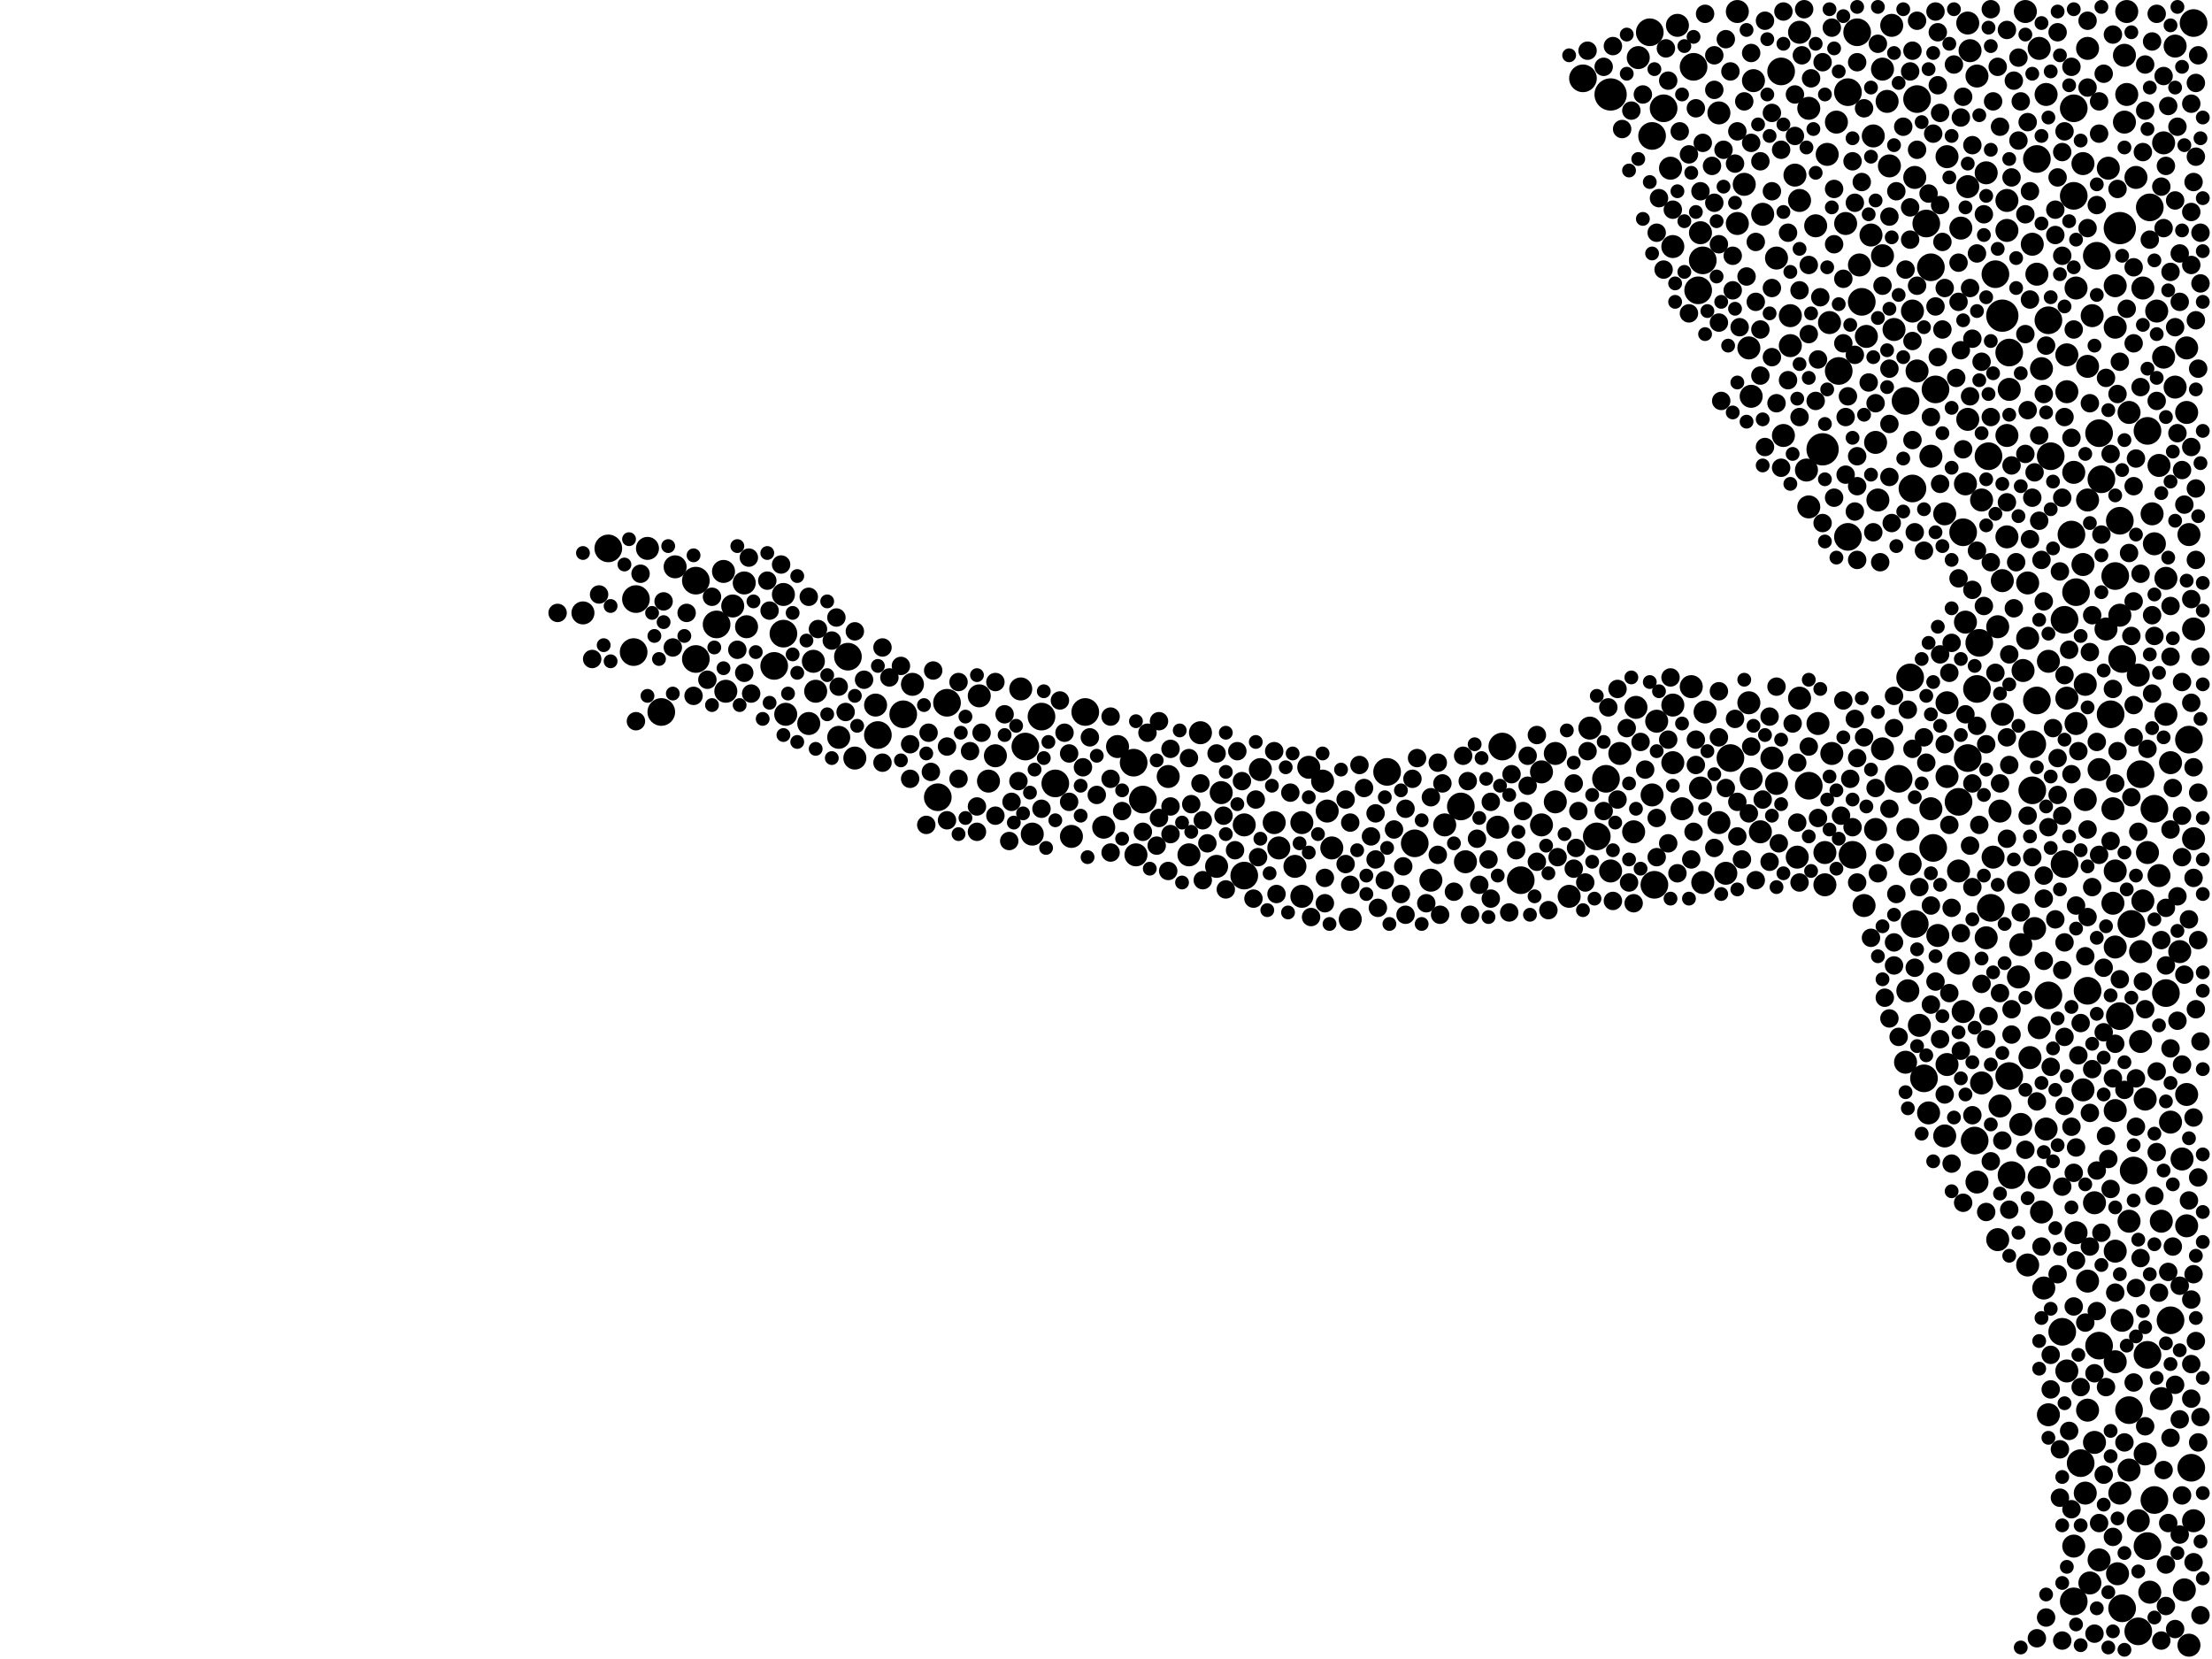 <?xml version="1.0" encoding="utf-8"?>
<svg xmlns="http://www.w3.org/2000/svg"
     xmlns:xlink="http://www.w3.org/1999/xlink" width="1920" height="1440" >

            <defs>
            <style type="text/css"><![CDATA[
circle {stroke: none;}
.c0 {fill: #000000;}
]]></style>
            </defs>
<rect x="0" y="0" width="1920" height="1440" fill="white"/>
<circle cx="1582" cy="390" r="14" class="c0"/>
<circle cx="1840" cy="198" r="14" class="c0"/>
<circle cx="1738" cy="274" r="14" class="c0"/>
<circle cx="1398" cy="82" r="14" class="c0"/>
<circle cx="528" cy="476" r="12" class="c0"/>
<circle cx="814" cy="692" r="12" class="c0"/>
<circle cx="1800" cy="170" r="12" class="c0"/>
<circle cx="1864" cy="1342" r="12" class="c0"/>
<circle cx="1444" cy="94" r="12" class="c0"/>
<circle cx="680" cy="550" r="12" class="c0"/>
<circle cx="1850" cy="802" r="12" class="c0"/>
<circle cx="1806" cy="1270" r="12" class="c0"/>
<circle cx="1746" cy="1020" r="12" class="c0"/>
<circle cx="916" cy="680" r="12" class="c0"/>
<circle cx="1904" cy="20" r="12" class="c0"/>
<circle cx="1864" cy="1176" r="12" class="c0"/>
<circle cx="1708" cy="658" r="12" class="c0"/>
<circle cx="1822" cy="376" r="12" class="c0"/>
<circle cx="1840" cy="882" r="12" class="c0"/>
<circle cx="1714" cy="990" r="12" class="c0"/>
<circle cx="904" cy="622" r="12" class="c0"/>
<circle cx="672" cy="578" r="12" class="c0"/>
<circle cx="1604" cy="466" r="12" class="c0"/>
<circle cx="1502" cy="658" r="12" class="c0"/>
<circle cx="1436" cy="768" r="12" class="c0"/>
<circle cx="622" cy="542" r="12" class="c0"/>
<circle cx="1778" cy="278" r="12" class="c0"/>
<circle cx="1778" cy="864" r="12" class="c0"/>
<circle cx="1654" cy="348" r="12" class="c0"/>
<circle cx="1790" cy="1156" r="12" class="c0"/>
<circle cx="1902" cy="1274" r="12" class="c0"/>
<circle cx="1676" cy="232" r="12" class="c0"/>
<circle cx="822" cy="610" r="12" class="c0"/>
<circle cx="1604" cy="80" r="12" class="c0"/>
<circle cx="1852" cy="1016" r="12" class="c0"/>
<circle cx="1768" cy="138" r="12" class="c0"/>
<circle cx="1728" cy="788" r="12" class="c0"/>
<circle cx="1718" cy="558" r="12" class="c0"/>
<circle cx="1700" cy="696" r="12" class="c0"/>
<circle cx="1800" cy="94" r="12" class="c0"/>
<circle cx="550" cy="566" r="12" class="c0"/>
<circle cx="1678" cy="736" r="12" class="c0"/>
<circle cx="736" cy="570" r="12" class="c0"/>
<circle cx="890" cy="648" r="12" class="c0"/>
<circle cx="1228" cy="732" r="12" class="c0"/>
<circle cx="1848" cy="1224" r="12" class="c0"/>
<circle cx="1864" cy="374" r="12" class="c0"/>
<circle cx="1822" cy="1168" r="12" class="c0"/>
<circle cx="1478" cy="226" r="12" class="c0"/>
<circle cx="1596" cy="322" r="12" class="c0"/>
<circle cx="1842" cy="572" r="12" class="c0"/>
<circle cx="1432" cy="28" r="12" class="c0"/>
<circle cx="1732" cy="238" r="12" class="c0"/>
<circle cx="1394" cy="676" r="12" class="c0"/>
<circle cx="1842" cy="1396" r="12" class="c0"/>
<circle cx="1080" cy="760" r="12" class="c0"/>
<circle cx="1880" cy="862" r="12" class="c0"/>
<circle cx="1616" cy="262" r="12" class="c0"/>
<circle cx="552" cy="520" r="12" class="c0"/>
<circle cx="1768" cy="608" r="12" class="c0"/>
<circle cx="762" cy="638" r="12" class="c0"/>
<circle cx="1792" cy="538" r="12" class="c0"/>
<circle cx="1812" cy="860" r="12" class="c0"/>
<circle cx="1764" cy="686" r="12" class="c0"/>
<circle cx="1704" cy="462" r="12" class="c0"/>
<circle cx="1608" cy="742" r="12" class="c0"/>
<circle cx="784" cy="620" r="12" class="c0"/>
<circle cx="1374" cy="68" r="12" class="c0"/>
<circle cx="1304" cy="648" r="12" class="c0"/>
<circle cx="1870" cy="1302" r="12" class="c0"/>
<circle cx="1204" cy="670" r="12" class="c0"/>
<circle cx="1792" cy="750" r="12" class="c0"/>
<circle cx="1658" cy="588" r="12" class="c0"/>
<circle cx="1820" cy="222" r="12" class="c0"/>
<circle cx="992" cy="694" r="12" class="c0"/>
<circle cx="1884" cy="1146" r="12" class="c0"/>
<circle cx="1664" cy="86" r="12" class="c0"/>
<circle cx="1648" cy="676" r="12" class="c0"/>
<circle cx="1836" cy="500" r="12" class="c0"/>
<circle cx="1866" cy="180" r="12" class="c0"/>
<circle cx="1662" cy="802" r="12" class="c0"/>
<circle cx="1840" cy="452" r="12" class="c0"/>
<circle cx="1670" cy="936" r="12" class="c0"/>
<circle cx="1268" cy="700" r="12" class="c0"/>
<circle cx="1744" cy="306" r="12" class="c0"/>
<circle cx="1320" cy="764" r="12" class="c0"/>
<circle cx="1856" cy="1416" r="12" class="c0"/>
<circle cx="1870" cy="702" r="12" class="c0"/>
<circle cx="1858" cy="672" r="12" class="c0"/>
<circle cx="1726" cy="396" r="12" class="c0"/>
<circle cx="984" cy="662" r="12" class="c0"/>
<circle cx="1680" cy="338" r="12" class="c0"/>
<circle cx="574" cy="618" r="12" class="c0"/>
<circle cx="1832" cy="620" r="12" class="c0"/>
<circle cx="1470" cy="58" r="12" class="c0"/>
<circle cx="1570" cy="682" r="12" class="c0"/>
<circle cx="1900" cy="642" r="12" class="c0"/>
<circle cx="1780" cy="396" r="12" class="c0"/>
<circle cx="1434" cy="118" r="12" class="c0"/>
<circle cx="1764" cy="646" r="12" class="c0"/>
<circle cx="1672" cy="194" r="12" class="c0"/>
<circle cx="1800" cy="1390" r="12" class="c0"/>
<circle cx="1744" cy="934" r="12" class="c0"/>
<circle cx="942" cy="618" r="12" class="c0"/>
<circle cx="1612" cy="28" r="12" class="c0"/>
<circle cx="1660" cy="424" r="12" class="c0"/>
<circle cx="1824" cy="416" r="12" class="c0"/>
<circle cx="1798" cy="464" r="12" class="c0"/>
<circle cx="1802" cy="514" r="12" class="c0"/>
<circle cx="604" cy="572" r="12" class="c0"/>
<circle cx="1546" cy="62" r="12" class="c0"/>
<circle cx="604" cy="504" r="12" class="c0"/>
<circle cx="1386" cy="726" r="12" class="c0"/>
<circle cx="1716" cy="598" r="12" class="c0"/>
<circle cx="1474" cy="252" r="12" class="c0"/>
<circle cx="1760" cy="1098" r="10" class="c0"/>
<circle cx="1730" cy="744" r="10" class="c0"/>
<circle cx="1450" cy="146" r="10" class="c0"/>
<circle cx="1478" cy="766" r="10" class="c0"/>
<circle cx="1626" cy="118" r="10" class="c0"/>
<circle cx="1350" cy="654" r="10" class="c0"/>
<circle cx="1778" cy="1228" r="10" class="c0"/>
<circle cx="1736" cy="960" r="10" class="c0"/>
<circle cx="1554" cy="300" r="10" class="c0"/>
<circle cx="1834" cy="784" r="10" class="c0"/>
<circle cx="1724" cy="150" r="10" class="c0"/>
<circle cx="1548" cy="378" r="10" class="c0"/>
<circle cx="1634" cy="650" r="10" class="c0"/>
<circle cx="1434" cy="690" r="10" class="c0"/>
<circle cx="1878" cy="124" r="10" class="c0"/>
<circle cx="1898" cy="302" r="10" class="c0"/>
<circle cx="1690" cy="924" r="10" class="c0"/>
<circle cx="930" cy="726" r="10" class="c0"/>
<circle cx="1106" cy="714" r="10" class="c0"/>
<circle cx="1900" cy="464" r="10" class="c0"/>
<circle cx="1836" cy="1182" r="10" class="c0"/>
<circle cx="1658" cy="750" r="10" class="c0"/>
<circle cx="1758" cy="10" r="10" class="c0"/>
<circle cx="864" cy="656" r="10" class="c0"/>
<circle cx="1868" cy="446" r="10" class="c0"/>
<circle cx="1704" cy="878" r="10" class="c0"/>
<circle cx="1856" cy="1320" r="10" class="c0"/>
<circle cx="1554" cy="274" r="10" class="c0"/>
<circle cx="1874" cy="404" r="10" class="c0"/>
<circle cx="1570" cy="94" r="10" class="c0"/>
<circle cx="1528" cy="722" r="10" class="c0"/>
<circle cx="1708" cy="162" r="10" class="c0"/>
<circle cx="1662" cy="154" r="10" class="c0"/>
<circle cx="1656" cy="720" r="10" class="c0"/>
<circle cx="1808" cy="946" r="10" class="c0"/>
<circle cx="1584" cy="768" r="10" class="c0"/>
<circle cx="1756" cy="582" r="10" class="c0"/>
<circle cx="1836" cy="964" r="10" class="c0"/>
<circle cx="1742" cy="200" r="10" class="c0"/>
<circle cx="1508" cy="10" r="10" class="c0"/>
<circle cx="1760" cy="554" r="10" class="c0"/>
<circle cx="1742" cy="378" r="10" class="c0"/>
<circle cx="1812" cy="1112" r="10" class="c0"/>
<circle cx="1880" cy="502" r="10" class="c0"/>
<circle cx="1836" cy="756" r="10" class="c0"/>
<circle cx="1094" cy="668" r="10" class="c0"/>
<circle cx="1242" cy="764" r="10" class="c0"/>
<circle cx="1816" cy="274" r="10" class="c0"/>
<circle cx="1690" cy="674" r="10" class="c0"/>
<circle cx="1700" cy="756" r="10" class="c0"/>
<circle cx="1562" cy="174" r="10" class="c0"/>
<circle cx="1836" cy="822" r="10" class="c0"/>
<circle cx="1350" cy="696" r="10" class="c0"/>
<circle cx="1860" cy="250" r="10" class="c0"/>
<circle cx="1520" cy="344" r="10" class="c0"/>
<circle cx="1734" cy="1076" r="10" class="c0"/>
<circle cx="682" cy="620" r="10" class="c0"/>
<circle cx="1690" cy="136" r="10" class="c0"/>
<circle cx="1880" cy="620" r="10" class="c0"/>
<circle cx="1794" cy="606" r="10" class="c0"/>
<circle cx="1894" cy="1006" r="10" class="c0"/>
<circle cx="1418" cy="722" r="10" class="c0"/>
<circle cx="1778" cy="574" r="10" class="c0"/>
<circle cx="1156" cy="736" r="10" class="c0"/>
<circle cx="1848" cy="1060" r="10" class="c0"/>
<circle cx="1586" cy="134" r="10" class="c0"/>
<circle cx="1656" cy="860" r="10" class="c0"/>
<circle cx="1628" cy="720" r="10" class="c0"/>
<circle cx="1422" cy="50" r="10" class="c0"/>
<circle cx="1338" cy="670" r="10" class="c0"/>
<circle cx="1754" cy="976" r="10" class="c0"/>
<circle cx="1420" cy="614" r="10" class="c0"/>
<circle cx="1822" cy="668" r="10" class="c0"/>
<circle cx="1560" cy="744" r="10" class="c0"/>
<circle cx="1898" cy="1064" r="10" class="c0"/>
<circle cx="1876" cy="1060" r="10" class="c0"/>
<circle cx="1898" cy="358" r="10" class="c0"/>
<circle cx="1338" cy="716" r="10" class="c0"/>
<circle cx="986" cy="742" r="10" class="c0"/>
<circle cx="1522" cy="70" r="10" class="c0"/>
<circle cx="1774" cy="1118" r="10" class="c0"/>
<circle cx="702" cy="628" r="10" class="c0"/>
<circle cx="1834" cy="702" r="10" class="c0"/>
<circle cx="1770" cy="892" r="10" class="c0"/>
<circle cx="1014" cy="674" r="10" class="c0"/>
<circle cx="850" cy="604" r="10" class="c0"/>
<circle cx="1866" cy="1382" r="10" class="c0"/>
<circle cx="1724" cy="814" r="10" class="c0"/>
<circle cx="1130" cy="778" r="10" class="c0"/>
<circle cx="1864" cy="740" r="10" class="c0"/>
<circle cx="1762" cy="918" r="10" class="c0"/>
<circle cx="1802" cy="250" r="10" class="c0"/>
<circle cx="1588" cy="280" r="10" class="c0"/>
<circle cx="1742" cy="466" r="10" class="c0"/>
<circle cx="1518" cy="302" r="10" class="c0"/>
<circle cx="1898" cy="950" r="10" class="c0"/>
<circle cx="1492" cy="714" r="10" class="c0"/>
<circle cx="958" cy="718" r="10" class="c0"/>
<circle cx="1810" cy="1296" r="10" class="c0"/>
<circle cx="1136" cy="666" r="10" class="c0"/>
<circle cx="1476" cy="202" r="10" class="c0"/>
<circle cx="630" cy="600" r="10" class="c0"/>
<circle cx="1854" cy="154" r="10" class="c0"/>
<circle cx="1642" cy="22" r="10" class="c0"/>
<circle cx="1754" cy="820" r="10" class="c0"/>
<circle cx="886" cy="598" r="10" class="c0"/>
<circle cx="1772" cy="1052" r="10" class="c0"/>
<circle cx="1844" cy="106" r="10" class="c0"/>
<circle cx="1828" cy="546" r="10" class="c0"/>
<circle cx="760" cy="612" r="10" class="c0"/>
<circle cx="1720" cy="434" r="10" class="c0"/>
<circle cx="896" cy="724" r="10" class="c0"/>
<circle cx="1508" cy="194" r="10" class="c0"/>
<circle cx="970" cy="648" r="10" class="c0"/>
<circle cx="1578" cy="628" r="10" class="c0"/>
<circle cx="1770" cy="1022" r="10" class="c0"/>
<circle cx="1476" cy="684" r="10" class="c0"/>
<circle cx="1634" cy="222" r="10" class="c0"/>
<circle cx="1614" cy="230" r="10" class="c0"/>
<circle cx="1752" cy="848" r="10" class="c0"/>
<circle cx="1576" cy="196" r="10" class="c0"/>
<circle cx="1690" cy="610" r="10" class="c0"/>
<circle cx="1812" cy="1224" r="10" class="c0"/>
<circle cx="1812" cy="318" r="10" class="c0"/>
<circle cx="1892" cy="826" r="10" class="c0"/>
<circle cx="1872" cy="270" r="10" class="c0"/>
<circle cx="1664" cy="322" r="10" class="c0"/>
<circle cx="1808" cy="142" r="10" class="c0"/>
<circle cx="1272" cy="748" r="10" class="c0"/>
<circle cx="1862" cy="1262" r="10" class="c0"/>
<circle cx="648" cy="544" r="10" class="c0"/>
<circle cx="1660" cy="270" r="10" class="c0"/>
<circle cx="1800" cy="410" r="10" class="c0"/>
<circle cx="1124" cy="752" r="10" class="c0"/>
<circle cx="1766" cy="806" r="10" class="c0"/>
<circle cx="1060" cy="688" r="10" class="c0"/>
<circle cx="1800" cy="1342" r="10" class="c0"/>
<circle cx="1842" cy="1146" r="10" class="c0"/>
<circle cx="1876" cy="1214" r="10" class="c0"/>
<circle cx="1776" cy="980" r="10" class="c0"/>
<circle cx="1080" cy="716" r="10" class="c0"/>
<circle cx="1810" cy="594" r="10" class="c0"/>
<circle cx="1768" cy="238" r="10" class="c0"/>
<circle cx="1772" cy="320" r="10" class="c0"/>
<circle cx="1562" cy="28" r="10" class="c0"/>
<circle cx="506" cy="532" r="10" class="c0"/>
<circle cx="742" cy="658" r="10" class="c0"/>
<circle cx="1456" cy="22" r="10" class="c0"/>
<circle cx="1838" cy="1366" r="10" class="c0"/>
<circle cx="1480" cy="618" r="10" class="c0"/>
<circle cx="1840" cy="534" r="10" class="c0"/>
<circle cx="562" cy="476" r="10" class="c0"/>
<circle cx="1042" cy="636" r="10" class="c0"/>
<circle cx="1380" cy="632" r="10" class="c0"/>
<circle cx="1706" cy="540" r="10" class="c0"/>
<circle cx="1878" cy="310" r="10" class="c0"/>
<circle cx="1802" cy="1070" r="10" class="c0"/>
<circle cx="1634" cy="60" r="10" class="c0"/>
<circle cx="1848" cy="358" r="10" class="c0"/>
<circle cx="1812" cy="434" r="10" class="c0"/>
<circle cx="1860" cy="782" r="10" class="c0"/>
<circle cx="1666" cy="890" r="10" class="c0"/>
<circle cx="1406" cy="654" r="10" class="c0"/>
<circle cx="1056" cy="752" r="10" class="c0"/>
<circle cx="1172" cy="798" r="10" class="c0"/>
<circle cx="1688" cy="986" r="10" class="c0"/>
<circle cx="1896" cy="1380" r="10" class="c0"/>
<circle cx="1888" cy="336" r="10" class="c0"/>
<circle cx="1794" cy="1190" r="10" class="c0"/>
<circle cx="1812" cy="42" r="10" class="c0"/>
<circle cx="1862" cy="954" r="10" class="c0"/>
<circle cx="1570" cy="440" r="10" class="c0"/>
<circle cx="646" cy="506" r="10" class="c0"/>
<circle cx="1518" cy="610" r="10" class="c0"/>
<circle cx="1468" cy="596" r="10" class="c0"/>
<circle cx="1688" cy="446" r="10" class="c0"/>
<circle cx="1900" cy="1428" r="10" class="c0"/>
<circle cx="1818" cy="1252" r="10" class="c0"/>
<circle cx="1110" cy="736" r="10" class="c0"/>
<circle cx="1452" cy="612" r="10" class="c0"/>
<circle cx="1530" cy="186" r="10" class="c0"/>
<circle cx="728" cy="640" r="10" class="c0"/>
<circle cx="1734" cy="544" r="10" class="c0"/>
<circle cx="1152" cy="704" r="10" class="c0"/>
<circle cx="1752" cy="766" r="10" class="c0"/>
<circle cx="1830" cy="146" r="10" class="c0"/>
<circle cx="1846" cy="10" r="10" class="c0"/>
<circle cx="1674" cy="966" r="10" class="c0"/>
<circle cx="1822" cy="1354" r="10" class="c0"/>
<circle cx="1032" cy="742" r="10" class="c0"/>
<circle cx="1818" cy="1044" r="10" class="c0"/>
<circle cx="1700" cy="836" r="10" class="c0"/>
<circle cx="586" cy="492" r="10" class="c0"/>
<circle cx="1836" cy="248" r="10" class="c0"/>
<circle cx="1492" cy="98" r="10" class="c0"/>
<circle cx="1814" cy="1374" r="10" class="c0"/>
<circle cx="1676" cy="702" r="10" class="c0"/>
<circle cx="1884" cy="662" r="10" class="c0"/>
<circle cx="1702" cy="198" r="10" class="c0"/>
<circle cx="1708" cy="20" r="10" class="c0"/>
<circle cx="1858" cy="826" r="10" class="c0"/>
<circle cx="1520" cy="676" r="10" class="c0"/>
<circle cx="1676" cy="396" r="10" class="c0"/>
<circle cx="1794" cy="340" r="10" class="c0"/>
<circle cx="1836" cy="284" r="10" class="c0"/>
<circle cx="628" cy="496" r="10" class="c0"/>
<circle cx="1744" cy="338" r="10" class="c0"/>
<circle cx="1590" cy="654" r="10" class="c0"/>
<circle cx="1808" cy="490" r="10" class="c0"/>
<circle cx="1452" cy="214" r="10" class="c0"/>
<circle cx="1720" cy="940" r="10" class="c0"/>
<circle cx="1514" cy="160" r="10" class="c0"/>
<circle cx="1716" cy="66" r="10" class="c0"/>
<circle cx="1638" cy="88" r="10" class="c0"/>
<circle cx="1460" cy="702" r="10" class="c0"/>
<circle cx="1888" cy="40" r="10" class="c0"/>
<circle cx="1498" cy="758" r="10" class="c0"/>
<circle cx="1904" cy="1320" r="10" class="c0"/>
<circle cx="1542" cy="680" r="10" class="c0"/>
<circle cx="1764" cy="212" r="10" class="c0"/>
<circle cx="1874" cy="760" r="10" class="c0"/>
<circle cx="1840" cy="1296" r="10" class="c0"/>
<circle cx="1682" cy="812" r="10" class="c0"/>
<circle cx="1562" cy="606" r="10" class="c0"/>
<circle cx="1802" cy="628" r="10" class="c0"/>
<circle cx="1438" cy="626" r="10" class="c0"/>
<circle cx="1542" cy="224" r="10" class="c0"/>
<circle cx="1736" cy="704" r="10" class="c0"/>
<circle cx="1884" cy="974" r="10" class="c0"/>
<circle cx="1602" cy="194" r="10" class="c0"/>
<circle cx="1594" cy="106" r="10" class="c0"/>
<circle cx="1148" cy="678" r="10" class="c0"/>
<circle cx="1742" cy="174" r="10" class="c0"/>
<circle cx="1738" cy="504" r="10" class="c0"/>
<circle cx="706" cy="574" r="10" class="c0"/>
<circle cx="1708" cy="364" r="10" class="c0"/>
<circle cx="1640" cy="144" r="10" class="c0"/>
<circle cx="1770" cy="42" r="10" class="c0"/>
<circle cx="1628" cy="384" r="10" class="c0"/>
<circle cx="1794" cy="308" r="10" class="c0"/>
<circle cx="1538" cy="658" r="10" class="c0"/>
<circle cx="1254" cy="716" r="10" class="c0"/>
<circle cx="1620" cy="292" r="10" class="c0"/>
<circle cx="1130" cy="714" r="10" class="c0"/>
<circle cx="1706" cy="420" r="10" class="c0"/>
<circle cx="1760" cy="506" r="10" class="c0"/>
<circle cx="708" cy="600" r="10" class="c0"/>
<circle cx="1846" cy="82" r="10" class="c0"/>
<circle cx="1630" cy="434" r="10" class="c0"/>
<circle cx="1848" cy="1276" r="10" class="c0"/>
<circle cx="1568" cy="408" r="10" class="c0"/>
<circle cx="1810" cy="694" r="10" class="c0"/>
<circle cx="1904" cy="728" r="10" class="c0"/>
<circle cx="1398" cy="756" r="10" class="c0"/>
<circle cx="1452" cy="662" r="10" class="c0"/>
<circle cx="1836" cy="1086" r="10" class="c0"/>
<circle cx="1300" cy="718" r="10" class="c0"/>
<circle cx="1710" cy="44" r="10" class="c0"/>
<circle cx="636" cy="526" r="10" class="c0"/>
<circle cx="1858" cy="904" r="10" class="c0"/>
<circle cx="1624" cy="204" r="10" class="c0"/>
<circle cx="1776" cy="82" r="10" class="c0"/>
<circle cx="1654" cy="922" r="10" class="c0"/>
<circle cx="1644" cy="286" r="10" class="c0"/>
<circle cx="858" cy="678" r="10" class="c0"/>
<circle cx="1870" cy="472" r="10" class="c0"/>
<circle cx="1904" cy="546" r="10" class="c0"/>
<circle cx="1856" cy="586" r="10" class="c0"/>
<circle cx="1844" cy="48" r="10" class="c0"/>
<circle cx="680" cy="516" r="10" class="c0"/>
<circle cx="1716" cy="1026" r="10" class="c0"/>
<circle cx="1558" cy="152" r="10" class="c0"/>
<circle cx="1584" cy="740" r="10" class="c0"/>
<circle cx="1618" cy="786" r="10" class="c0"/>
<circle cx="792" cy="594" r="10" class="c0"/>
<circle cx="1738" cy="620" r="10" class="c0"/>
<circle cx="1362" cy="778" r="10" class="c0"/>
<circle cx="1642" cy="454" r="8" class="c0"/>
<circle cx="710" cy="546" r="8" class="c0"/>
<circle cx="1618" cy="94" r="8" class="c0"/>
<circle cx="1724" cy="1052" r="8" class="c0"/>
<circle cx="766" cy="562" r="8" class="c0"/>
<circle cx="1910" cy="1230" r="8" class="c0"/>
<circle cx="1478" cy="124" r="8" class="c0"/>
<circle cx="1772" cy="1082" r="8" class="c0"/>
<circle cx="1190" cy="726" r="8" class="c0"/>
<circle cx="1702" cy="810" r="8" class="c0"/>
<circle cx="1074" cy="652" r="8" class="c0"/>
<circle cx="1906" cy="1164" r="8" class="c0"/>
<circle cx="1682" cy="28" r="8" class="c0"/>
<circle cx="1754" cy="88" r="8" class="c0"/>
<circle cx="1196" cy="788" r="8" class="c0"/>
<circle cx="1742" cy="728" r="8" class="c0"/>
<circle cx="1908" cy="48" r="8" class="c0"/>
<circle cx="1872" cy="12" r="8" class="c0"/>
<circle cx="1704" cy="84" r="8" class="c0"/>
<circle cx="1828" cy="986" r="8" class="c0"/>
<circle cx="1536" cy="748" r="8" class="c0"/>
<circle cx="1840" cy="314" r="8" class="c0"/>
<circle cx="1762" cy="166" r="8" class="c0"/>
<circle cx="822" cy="712" r="8" class="c0"/>
<circle cx="1666" cy="770" r="8" class="c0"/>
<circle cx="1870" cy="1038" r="8" class="c0"/>
<circle cx="1816" cy="928" r="8" class="c0"/>
<circle cx="1868" cy="36" r="8" class="c0"/>
<circle cx="1872" cy="1000" r="8" class="c0"/>
<circle cx="1894" cy="744" r="8" class="c0"/>
<circle cx="1812" cy="796" r="8" class="c0"/>
<circle cx="1774" cy="834" r="8" class="c0"/>
<circle cx="1906" cy="72" r="8" class="c0"/>
<circle cx="1688" cy="950" r="8" class="c0"/>
<circle cx="1864" cy="650" r="8" class="c0"/>
<circle cx="1902" cy="1184" r="8" class="c0"/>
<circle cx="928" cy="696" r="8" class="c0"/>
<circle cx="1590" cy="24" r="8" class="c0"/>
<circle cx="1692" cy="584" r="8" class="c0"/>
<circle cx="1906" cy="278" r="8" class="c0"/>
<circle cx="1886" cy="684" r="8" class="c0"/>
<circle cx="1468" cy="746" r="8" class="c0"/>
<circle cx="1742" cy="26" r="8" class="c0"/>
<circle cx="1494" cy="348" r="8" class="c0"/>
<circle cx="1894" cy="924" r="8" class="c0"/>
<circle cx="1310" cy="792" r="8" class="c0"/>
<circle cx="1604" cy="344" r="8" class="c0"/>
<circle cx="1168" cy="750" r="8" class="c0"/>
<circle cx="1326" cy="682" r="8" class="c0"/>
<circle cx="1832" cy="1032" r="8" class="c0"/>
<circle cx="782" cy="578" r="8" class="c0"/>
<circle cx="1822" cy="1322" r="8" class="c0"/>
<circle cx="1488" cy="736" r="8" class="c0"/>
<circle cx="1628" cy="350" r="8" class="c0"/>
<circle cx="1852" cy="522" r="8" class="c0"/>
<circle cx="1032" cy="658" r="8" class="c0"/>
<circle cx="1504" cy="222" r="8" class="c0"/>
<circle cx="1606" cy="676" r="8" class="c0"/>
<circle cx="1600" cy="242" r="8" class="c0"/>
<circle cx="1472" cy="642" r="8" class="c0"/>
<circle cx="1042" cy="680" r="8" class="c0"/>
<circle cx="1732" cy="584" r="8" class="c0"/>
<circle cx="1796" cy="564" r="8" class="c0"/>
<circle cx="1798" cy="58" r="8" class="c0"/>
<circle cx="1660" cy="44" r="8" class="c0"/>
<circle cx="1832" cy="730" r="8" class="c0"/>
<circle cx="1582" cy="54" r="8" class="c0"/>
<circle cx="1048" cy="732" r="8" class="c0"/>
<circle cx="1644" cy="838" r="8" class="c0"/>
<circle cx="1366" cy="754" r="8" class="c0"/>
<circle cx="1904" cy="1106" r="8" class="c0"/>
<circle cx="1448" cy="732" r="8" class="c0"/>
<circle cx="652" cy="602" r="8" class="c0"/>
<circle cx="1294" cy="696" r="8" class="c0"/>
<circle cx="1738" cy="990" r="8" class="c0"/>
<circle cx="1774" cy="522" r="8" class="c0"/>
<circle cx="1670" cy="478" r="8" class="c0"/>
<circle cx="1660" cy="650" r="8" class="c0"/>
<circle cx="1812" cy="720" r="8" class="c0"/>
<circle cx="1834" cy="30" r="8" class="c0"/>
<circle cx="1216" cy="776" r="8" class="c0"/>
<circle cx="1858" cy="336" r="8" class="c0"/>
<circle cx="1744" cy="568" r="8" class="c0"/>
<circle cx="1480" cy="12" r="8" class="c0"/>
<circle cx="1218" cy="752" r="8" class="c0"/>
<circle cx="1790" cy="1030" r="8" class="c0"/>
<circle cx="1172" cy="714" r="8" class="c0"/>
<circle cx="1712" cy="126" r="8" class="c0"/>
<circle cx="1744" cy="664" r="8" class="c0"/>
<circle cx="940" cy="666" r="8" class="c0"/>
<circle cx="1764" cy="744" r="8" class="c0"/>
<circle cx="1334" cy="638" r="8" class="c0"/>
<circle cx="1826" cy="64" r="8" class="c0"/>
<circle cx="1824" cy="464" r="8" class="c0"/>
<circle cx="1466" cy="272" r="8" class="c0"/>
<circle cx="1760" cy="106" r="8" class="c0"/>
<circle cx="1006" cy="626" r="8" class="c0"/>
<circle cx="1624" cy="814" r="8" class="c0"/>
<circle cx="1790" cy="432" r="8" class="c0"/>
<circle cx="964" cy="740" r="8" class="c0"/>
<circle cx="1778" cy="718" r="8" class="c0"/>
<circle cx="1712" cy="512" r="8" class="c0"/>
<circle cx="1562" cy="362" r="8" class="c0"/>
<circle cx="520" cy="516" r="8" class="c0"/>
<circle cx="1618" cy="640" r="8" class="c0"/>
<circle cx="1866" cy="208" r="8" class="c0"/>
<circle cx="1630" cy="758" r="8" class="c0"/>
<circle cx="1376" cy="766" r="8" class="c0"/>
<circle cx="1894" cy="408" r="8" class="c0"/>
<circle cx="1884" cy="1248" r="8" class="c0"/>
<circle cx="1806" cy="888" r="8" class="c0"/>
<circle cx="1710" cy="734" r="8" class="c0"/>
<circle cx="996" cy="636" r="8" class="c0"/>
<circle cx="1486" cy="144" r="8" class="c0"/>
<circle cx="1902" cy="90" r="8" class="c0"/>
<circle cx="1580" cy="258" r="8" class="c0"/>
<circle cx="1644" cy="632" r="8" class="c0"/>
<circle cx="1448" cy="70" r="8" class="c0"/>
<circle cx="1688" cy="646" r="8" class="c0"/>
<circle cx="1784" cy="204" r="8" class="c0"/>
<circle cx="924" cy="636" r="8" class="c0"/>
<circle cx="1896" cy="438" r="8" class="c0"/>
<circle cx="1592" cy="164" r="8" class="c0"/>
<circle cx="1704" cy="390" r="8" class="c0"/>
<circle cx="1810" cy="1148" r="8" class="c0"/>
<circle cx="1880" cy="838" r="8" class="c0"/>
<circle cx="1652" cy="110" r="8" class="c0"/>
<circle cx="1900" cy="798" r="8" class="c0"/>
<circle cx="1640" cy="188" r="8" class="c0"/>
<circle cx="646" cy="584" r="8" class="c0"/>
<circle cx="1622" cy="332" r="8" class="c0"/>
<circle cx="1908" cy="1022" r="8" class="c0"/>
<circle cx="1640" cy="702" r="8" class="c0"/>
<circle cx="1400" cy="40" r="8" class="c0"/>
<circle cx="1700" cy="262" r="8" class="c0"/>
<circle cx="1090" cy="694" r="8" class="c0"/>
<circle cx="1802" cy="1094" r="8" class="c0"/>
<circle cx="1352" cy="744" r="8" class="c0"/>
<circle cx="1610" cy="624" r="8" class="c0"/>
<circle cx="1892" cy="220" r="8" class="c0"/>
<circle cx="1902" cy="610" r="8" class="c0"/>
<circle cx="1686" cy="286" r="8" class="c0"/>
<circle cx="1524" cy="210" r="8" class="c0"/>
<circle cx="1888" cy="174" r="8" class="c0"/>
<circle cx="1600" cy="608" r="8" class="c0"/>
<circle cx="1682" cy="310" r="8" class="c0"/>
<circle cx="1720" cy="854" r="8" class="c0"/>
<circle cx="1894" cy="708" r="8" class="c0"/>
<circle cx="1536" cy="622" r="8" class="c0"/>
<circle cx="1492" cy="280" r="8" class="c0"/>
<circle cx="1322" cy="704" r="8" class="c0"/>
<circle cx="1538" cy="310" r="8" class="c0"/>
<circle cx="1194" cy="706" r="8" class="c0"/>
<circle cx="1882" cy="1104" r="8" class="c0"/>
<circle cx="1798" cy="978" r="8" class="c0"/>
<circle cx="750" cy="590" r="8" class="c0"/>
<circle cx="1828" cy="328" r="8" class="c0"/>
<circle cx="1836" cy="906" r="8" class="c0"/>
<circle cx="1520" cy="46" r="8" class="c0"/>
<circle cx="1736" cy="110" r="8" class="c0"/>
<circle cx="806" cy="636" r="8" class="c0"/>
<circle cx="1408" cy="112" r="8" class="c0"/>
<circle cx="1872" cy="930" r="8" class="c0"/>
<circle cx="1746" cy="898" r="8" class="c0"/>
<circle cx="1560" cy="662" r="8" class="c0"/>
<circle cx="1726" cy="882" r="8" class="c0"/>
<circle cx="1776" cy="300" r="8" class="c0"/>
<circle cx="1538" cy="250" r="8" class="c0"/>
<circle cx="1910" cy="202" r="8" class="c0"/>
<circle cx="1602" cy="412" r="8" class="c0"/>
<circle cx="1546" cy="406" r="8" class="c0"/>
<circle cx="650" cy="484" r="8" class="c0"/>
<circle cx="1710" cy="344" r="8" class="c0"/>
<circle cx="1120" cy="688" r="8" class="c0"/>
<circle cx="1768" cy="956" r="8" class="c0"/>
<circle cx="1768" cy="1422" r="8" class="c0"/>
<circle cx="1736" cy="680" r="8" class="c0"/>
<circle cx="1682" cy="74" r="8" class="c0"/>
<circle cx="1712" cy="968" r="8" class="c0"/>
<circle cx="1728" cy="1008" r="8" class="c0"/>
<circle cx="1702" cy="912" r="8" class="c0"/>
<circle cx="1790" cy="1424" r="8" class="c0"/>
<circle cx="1814" cy="1082" r="8" class="c0"/>
<circle cx="1138" cy="796" r="8" class="c0"/>
<circle cx="1908" cy="320" r="8" class="c0"/>
<circle cx="1910" cy="246" r="8" class="c0"/>
<circle cx="1766" cy="410" r="8" class="c0"/>
<circle cx="1696" cy="56" r="8" class="c0"/>
<circle cx="1274" cy="678" r="8" class="c0"/>
<circle cx="822" cy="648" r="8" class="c0"/>
<circle cx="1180" cy="664" r="8" class="c0"/>
<circle cx="1312" cy="672" r="8" class="c0"/>
<circle cx="1804" cy="916" r="8" class="c0"/>
<circle cx="1576" cy="348" r="8" class="c0"/>
<circle cx="1492" cy="212" r="8" class="c0"/>
<circle cx="1852" cy="298" r="8" class="c0"/>
<circle cx="1798" cy="672" r="8" class="c0"/>
<circle cx="1504" cy="252" r="8" class="c0"/>
<circle cx="1392" cy="704" r="8" class="c0"/>
<circle cx="1760" cy="356" r="8" class="c0"/>
<circle cx="1870" cy="552" r="8" class="c0"/>
<circle cx="1818" cy="1418" r="8" class="c0"/>
<circle cx="1712" cy="770" r="8" class="c0"/>
<circle cx="1044" cy="764" r="8" class="c0"/>
<circle cx="1900" cy="1042" r="8" class="c0"/>
<circle cx="1412" cy="632" r="8" class="c0"/>
<circle cx="1592" cy="432" r="8" class="c0"/>
<circle cx="964" cy="676" r="8" class="c0"/>
<circle cx="1786" cy="28" r="8" class="c0"/>
<circle cx="1796" cy="1242" r="8" class="c0"/>
<circle cx="876" cy="730" r="8" class="c0"/>
<circle cx="1892" cy="262" r="8" class="c0"/>
<circle cx="1520" cy="648" r="8" class="c0"/>
<circle cx="1558" cy="118" r="8" class="c0"/>
<circle cx="1822" cy="116" r="8" class="c0"/>
<circle cx="1458" cy="114" r="8" class="c0"/>
<circle cx="1664" cy="18" r="8" class="c0"/>
<circle cx="1150" cy="784" r="8" class="c0"/>
<circle cx="1262" cy="774" r="8" class="c0"/>
<circle cx="1418" cy="784" r="8" class="c0"/>
<circle cx="1910" cy="570" r="8" class="c0"/>
<circle cx="1860" cy="132" r="8" class="c0"/>
<circle cx="1882" cy="92" r="8" class="c0"/>
<circle cx="1108" cy="776" r="8" class="c0"/>
<circle cx="1016" cy="724" r="8" class="c0"/>
<circle cx="1890" cy="886" r="8" class="c0"/>
<circle cx="1560" cy="714" r="8" class="c0"/>
<circle cx="1062" cy="708" r="8" class="c0"/>
<circle cx="1716" cy="478" r="8" class="c0"/>
<circle cx="1438" cy="202" r="8" class="c0"/>
<circle cx="1466" cy="134" r="8" class="c0"/>
<circle cx="1788" cy="496" r="8" class="c0"/>
<circle cx="602" cy="604" r="8" class="c0"/>
<circle cx="1874" cy="1122" r="8" class="c0"/>
<circle cx="514" cy="572" r="8" class="c0"/>
<circle cx="1106" cy="652" r="8" class="c0"/>
<circle cx="1344" cy="790" r="8" class="c0"/>
<circle cx="1786" cy="658" r="8" class="c0"/>
<circle cx="1770" cy="452" r="8" class="c0"/>
<circle cx="904" cy="702" r="8" class="c0"/>
<circle cx="1498" cy="34" r="8" class="c0"/>
<circle cx="1608" cy="140" r="8" class="c0"/>
<circle cx="1906" cy="136" r="8" class="c0"/>
<circle cx="1404" cy="598" r="8" class="c0"/>
<circle cx="1846" cy="268" r="8" class="c0"/>
<circle cx="1814" cy="566" r="8" class="c0"/>
<circle cx="1702" cy="102" r="8" class="c0"/>
<circle cx="1742" cy="436" r="8" class="c0"/>
<circle cx="1640" cy="414" r="8" class="c0"/>
<circle cx="1828" cy="1204" r="8" class="c0"/>
<circle cx="766" cy="662" r="8" class="c0"/>
<circle cx="1890" cy="376" r="8" class="c0"/>
<circle cx="1676" cy="362" r="8" class="c0"/>
<circle cx="1774" cy="780" r="8" class="c0"/>
<circle cx="1518" cy="706" r="8" class="c0"/>
<circle cx="1884" cy="570" r="8" class="c0"/>
<circle cx="1202" cy="764" r="8" class="c0"/>
<circle cx="1552" cy="330" r="8" class="c0"/>
<circle cx="1438" cy="744" r="8" class="c0"/>
<circle cx="1748" cy="70" r="8" class="c0"/>
<circle cx="1004" cy="734" r="8" class="c0"/>
<circle cx="1294" cy="780" r="8" class="c0"/>
<circle cx="1862" cy="56" r="8" class="c0"/>
<circle cx="1838" cy="342" r="8" class="c0"/>
<circle cx="884" cy="678" r="8" class="c0"/>
<circle cx="1242" cy="692" r="8" class="c0"/>
<circle cx="1542" cy="596" r="8" class="c0"/>
<circle cx="928" cy="654" r="8" class="c0"/>
<circle cx="1664" cy="248" r="8" class="c0"/>
<circle cx="1712" cy="294" r="8" class="c0"/>
<circle cx="1664" cy="130" r="8" class="c0"/>
<circle cx="596" cy="532" r="8" class="c0"/>
<circle cx="576" cy="522" r="8" class="c0"/>
<circle cx="1716" cy="630" r="8" class="c0"/>
<circle cx="1674" cy="168" r="8" class="c0"/>
<circle cx="852" cy="636" r="8" class="c0"/>
<circle cx="808" cy="670" r="8" class="c0"/>
<circle cx="1676" cy="872" r="8" class="c0"/>
<circle cx="1772" cy="486" r="8" class="c0"/>
<circle cx="1722" cy="186" r="8" class="c0"/>
<circle cx="1880" cy="788" r="8" class="c0"/>
<circle cx="1570" cy="230" r="8" class="c0"/>
<circle cx="1680" cy="10" r="8" class="c0"/>
<circle cx="1868" cy="534" r="8" class="c0"/>
<circle cx="1710" cy="250" r="8" class="c0"/>
<circle cx="1472" cy="664" r="8" class="c0"/>
<circle cx="1658" cy="180" r="8" class="c0"/>
<circle cx="734" cy="618" r="8" class="c0"/>
<circle cx="848" cy="722" r="8" class="c0"/>
<circle cx="1798" cy="380" r="8" class="c0"/>
<circle cx="1834" cy="1334" r="8" class="c0"/>
<circle cx="1700" cy="502" r="8" class="c0"/>
<circle cx="1610" cy="176" r="8" class="c0"/>
<circle cx="872" cy="620" r="8" class="c0"/>
<circle cx="1852" cy="612" r="8" class="c0"/>
<circle cx="1654" cy="234" r="8" class="c0"/>
<circle cx="584" cy="562" r="8" class="c0"/>
<circle cx="1770" cy="378" r="8" class="c0"/>
<circle cx="1694" cy="788" r="8" class="c0"/>
<circle cx="1632" cy="488" r="8" class="c0"/>
<circle cx="1810" cy="830" r="8" class="c0"/>
<circle cx="1838" cy="652" r="8" class="c0"/>
<circle cx="1448" cy="642" r="8" class="c0"/>
<circle cx="1524" cy="262" r="8" class="c0"/>
<circle cx="1248" cy="742" r="8" class="c0"/>
<circle cx="1800" cy="1018" r="8" class="c0"/>
<circle cx="1892" cy="1332" r="8" class="c0"/>
<circle cx="1876" cy="816" r="8" class="c0"/>
<circle cx="1844" cy="1252" r="8" class="c0"/>
<circle cx="1006" cy="710" r="8" class="c0"/>
<circle cx="1790" cy="708" r="8" class="c0"/>
<circle cx="1672" cy="662" r="8" class="c0"/>
<circle cx="1014" cy="756" r="8" class="c0"/>
<circle cx="1716" cy="220" r="8" class="c0"/>
<circle cx="1582" cy="454" r="8" class="c0"/>
<circle cx="1508" cy="726" r="8" class="c0"/>
<circle cx="1626" cy="462" r="8" class="c0"/>
<circle cx="1630" cy="38" r="8" class="c0"/>
<circle cx="1220" cy="794" r="8" class="c0"/>
<circle cx="1508" cy="696" r="8" class="c0"/>
<circle cx="1470" cy="722" r="8" class="c0"/>
<circle cx="1902" cy="230" r="8" class="c0"/>
<circle cx="1798" cy="1310" r="8" class="c0"/>
<circle cx="1834" cy="936" r="8" class="c0"/>
<circle cx="832" cy="592" r="8" class="c0"/>
<circle cx="1016" cy="650" r="8" class="c0"/>
<circle cx="1896" cy="846" r="8" class="c0"/>
<circle cx="1556" cy="628" r="8" class="c0"/>
<circle cx="1400" cy="782" r="8" class="c0"/>
<circle cx="1904" cy="970" r="8" class="c0"/>
<circle cx="1850" cy="692" r="8" class="c0"/>
<circle cx="1368" cy="736" r="8" class="c0"/>
<circle cx="1834" cy="598" r="8" class="c0"/>
<circle cx="1520" cy="124" r="8" class="c0"/>
<circle cx="1452" cy="182" r="8" class="c0"/>
<circle cx="1538" cy="98" r="8" class="c0"/>
<circle cx="1724" cy="646" r="8" class="c0"/>
<circle cx="1578" cy="312" r="8" class="c0"/>
<circle cx="790" cy="676" r="8" class="c0"/>
<circle cx="1496" cy="130" r="8" class="c0"/>
<circle cx="1546" cy="130" r="8" class="c0"/>
<circle cx="1662" cy="462" r="8" class="c0"/>
<circle cx="1424" cy="644" r="8" class="c0"/>
<circle cx="1194" cy="746" r="8" class="c0"/>
<circle cx="1792" cy="114" r="8" class="c0"/>
<circle cx="1880" cy="1358" r="8" class="c0"/>
<circle cx="832" cy="676" r="8" class="c0"/>
<circle cx="1532" cy="18" r="8" class="c0"/>
<circle cx="1508" cy="114" r="8" class="c0"/>
<circle cx="1858" cy="1092" r="8" class="c0"/>
<circle cx="1684" cy="98" r="8" class="c0"/>
<circle cx="1370" cy="704" r="8" class="c0"/>
<circle cx="1852" cy="422" r="8" class="c0"/>
<circle cx="1426" cy="82" r="8" class="c0"/>
<circle cx="1530" cy="694" r="8" class="c0"/>
<circle cx="1880" cy="1394" r="8" class="c0"/>
<circle cx="1720" cy="314" r="8" class="c0"/>
<circle cx="1850" cy="552" r="8" class="c0"/>
<circle cx="1578" cy="710" r="8" class="c0"/>
<circle cx="1752" cy="50" r="8" class="c0"/>
<circle cx="1728" cy="8" r="8" class="c0"/>
<circle cx="728" cy="596" r="8" class="c0"/>
<circle cx="1628" cy="684" r="8" class="c0"/>
<circle cx="1856" cy="722" r="8" class="c0"/>
<circle cx="1718" cy="716" r="8" class="c0"/>
<circle cx="1814" cy="966" r="8" class="c0"/>
<circle cx="964" cy="622" r="8" class="c0"/>
<circle cx="1680" cy="852" r="8" class="c0"/>
<circle cx="1904" cy="762" r="8" class="c0"/>
<circle cx="1552" cy="202" r="8" class="c0"/>
<circle cx="1562" cy="766" r="8" class="c0"/>
<circle cx="1762" cy="468" r="8" class="c0"/>
<circle cx="1172" cy="768" r="8" class="c0"/>
<circle cx="1786" cy="690" r="8" class="c0"/>
<circle cx="1852" cy="232" r="8" class="c0"/>
<circle cx="1292" cy="746" r="8" class="c0"/>
<circle cx="992" cy="722" r="8" class="c0"/>
<circle cx="1570" cy="648" r="8" class="c0"/>
<circle cx="1476" cy="166" r="8" class="c0"/>
<circle cx="1744" cy="1050" r="8" class="c0"/>
<circle cx="1334" cy="748" r="8" class="c0"/>
<circle cx="1840" cy="850" r="8" class="c0"/>
<circle cx="1316" cy="738" r="8" class="c0"/>
<circle cx="1906" cy="486" r="8" class="c0"/>
<circle cx="1844" cy="946" r="8" class="c0"/>
<circle cx="1610" cy="444" r="8" class="c0"/>
<circle cx="1220" cy="702" r="8" class="c0"/>
<circle cx="1728" cy="362" r="8" class="c0"/>
<circle cx="1572" cy="68" r="8" class="c0"/>
<circle cx="1906" cy="876" r="8" class="c0"/>
<circle cx="1640" cy="368" r="8" class="c0"/>
<circle cx="1646" cy="776" r="8" class="c0"/>
<circle cx="1684" cy="902" r="8" class="c0"/>
<circle cx="1078" cy="678" r="8" class="c0"/>
<circle cx="1816" cy="534" r="8" class="c0"/>
<circle cx="1044" cy="712" r="8" class="c0"/>
<circle cx="1392" cy="58" r="8" class="c0"/>
<circle cx="1694" cy="1010" r="8" class="c0"/>
<circle cx="1284" cy="768" r="8" class="c0"/>
<circle cx="1252" cy="680" r="8" class="c0"/>
<circle cx="668" cy="530" r="8" class="c0"/>
<circle cx="1786" cy="1106" r="8" class="c0"/>
<circle cx="1790" cy="222" r="8" class="c0"/>
<circle cx="1502" cy="62" r="8" class="c0"/>
<circle cx="1868" cy="602" r="8" class="c0"/>
<circle cx="1492" cy="600" r="8" class="c0"/>
<circle cx="1366" cy="680" r="8" class="c0"/>
<circle cx="1592" cy="212" r="8" class="c0"/>
<circle cx="848" cy="700" r="8" class="c0"/>
<circle cx="1532" cy="388" r="8" class="c0"/>
<circle cx="1562" cy="252" r="8" class="c0"/>
<circle cx="1902" cy="1214" r="8" class="c0"/>
<circle cx="1276" cy="794" r="8" class="c0"/>
<circle cx="842" cy="652" r="8" class="c0"/>
<circle cx="1806" cy="1204" r="8" class="c0"/>
<circle cx="1692" cy="862" r="8" class="c0"/>
<circle cx="1884" cy="720" r="8" class="c0"/>
<circle cx="1248" cy="662" r="8" class="c0"/>
<circle cx="1820" cy="1016" r="8" class="c0"/>
<circle cx="1812" cy="198" r="8" class="c0"/>
<circle cx="1860" cy="852" r="8" class="c0"/>
<circle cx="1440" cy="172" r="8" class="c0"/>
<circle cx="1824" cy="1070" r="8" class="c0"/>
<circle cx="1788" cy="1258" r="8" class="c0"/>
<circle cx="1612" cy="396" r="8" class="c0"/>
<circle cx="1528" cy="140" r="8" class="c0"/>
<circle cx="1812" cy="76" r="8" class="c0"/>
<circle cx="1878" cy="198" r="8" class="c0"/>
<circle cx="1634" cy="248" r="8" class="c0"/>
<circle cx="1836" cy="1122" r="8" class="c0"/>
<circle cx="1754" cy="792" r="8" class="c0"/>
<circle cx="1598" cy="708" r="8" class="c0"/>
<circle cx="1862" cy="96" r="8" class="c0"/>
<circle cx="1784" cy="182" r="8" class="c0"/>
<circle cx="1456" cy="758" r="8" class="c0"/>
<circle cx="1876" cy="162" r="8" class="c0"/>
<circle cx="1658" cy="208" r="8" class="c0"/>
<circle cx="556" cy="498" r="8" class="c0"/>
<circle cx="1848" cy="480" r="8" class="c0"/>
<circle cx="1730" cy="88" r="8" class="c0"/>
<circle cx="1884" cy="526" r="8" class="c0"/>
<circle cx="1428" cy="668" r="8" class="c0"/>
<circle cx="1542" cy="350" r="8" class="c0"/>
<circle cx="1792" cy="362" r="8" class="c0"/>
<circle cx="1566" cy="8" r="8" class="c0"/>
<circle cx="1034" cy="698" r="8" class="c0"/>
<circle cx="1746" cy="876" r="8" class="c0"/>
<circle cx="1416" cy="96" r="8" class="c0"/>
<circle cx="810" cy="582" r="8" class="c0"/>
<circle cx="1600" cy="298" r="8" class="c0"/>
<circle cx="1910" cy="1402" r="8" class="c0"/>
<circle cx="1184" cy="684" r="8" class="c0"/>
<circle cx="1658" cy="62" r="8" class="c0"/>
<circle cx="1884" cy="236" r="8" class="c0"/>
<circle cx="1684" cy="420" r="8" class="c0"/>
<circle cx="666" cy="504" r="8" class="c0"/>
<circle cx="1538" cy="166" r="8" class="c0"/>
<circle cx="1734" cy="58" r="8" class="c0"/>
<circle cx="1888" cy="1414" r="8" class="c0"/>
<circle cx="1516" cy="240" r="8" class="c0"/>
<circle cx="552" cy="626" r="8" class="c0"/>
<circle cx="1238" cy="784" r="8" class="c0"/>
<circle cx="1226" cy="676" r="8" class="c0"/>
<circle cx="1802" cy="996" r="8" class="c0"/>
<circle cx="1404" cy="694" r="8" class="c0"/>
<circle cx="1064" cy="772" r="8" class="c0"/>
<circle cx="1694" cy="558" r="8" class="c0"/>
<circle cx="1684" cy="568" r="8" class="c0"/>
<circle cx="1748" cy="528" r="8" class="c0"/>
<circle cx="1648" cy="900" r="8" class="c0"/>
<circle cx="1644" cy="818" r="8" class="c0"/>
<circle cx="1854" cy="398" r="8" class="c0"/>
<circle cx="1746" cy="404" r="8" class="c0"/>
<circle cx="1686" cy="210" r="8" class="c0"/>
<circle cx="1890" cy="778" r="8" class="c0"/>
<circle cx="1528" cy="326" r="8" class="c0"/>
<circle cx="1758" cy="998" r="8" class="c0"/>
<circle cx="1892" cy="1116" r="8" class="c0"/>
<circle cx="1736" cy="862" r="8" class="c0"/>
<circle cx="1326" cy="656" r="8" class="c0"/>
<circle cx="1832" cy="394" r="8" class="c0"/>
<circle cx="1612" cy="486" r="8" class="c0"/>
<circle cx="1414" cy="766" r="8" class="c0"/>
<circle cx="1602" cy="362" r="8" class="c0"/>
<circle cx="1838" cy="164" r="8" class="c0"/>
<circle cx="1612" cy="54" r="8" class="c0"/>
<circle cx="1512" cy="746" r="8" class="c0"/>
<circle cx="1910" cy="904" r="8" class="c0"/>
<circle cx="1612" cy="766" r="8" class="c0"/>
<circle cx="952" cy="690" r="8" class="c0"/>
<circle cx="1790" cy="842" r="8" class="c0"/>
<circle cx="1904" cy="158" r="8" class="c0"/>
<circle cx="1790" cy="132" r="8" class="c0"/>
<circle cx="1902" cy="388" r="8" class="c0"/>
<circle cx="1820" cy="644" r="8" class="c0"/>
<circle cx="1878" cy="66" r="8" class="c0"/>
<circle cx="1792" cy="900" r="8" class="c0"/>
<circle cx="1878" cy="1276" r="8" class="c0"/>
<circle cx="1888" cy="1202" r="8" class="c0"/>
<circle cx="1904" cy="666" r="8" class="c0"/>
<circle cx="1506" cy="142" r="8" class="c0"/>
<circle cx="1854" cy="936" r="8" class="c0"/>
<circle cx="1872" cy="348" r="8" class="c0"/>
<circle cx="1570" cy="290" r="8" class="c0"/>
<circle cx="946" cy="640" r="8" class="c0"/>
<circle cx="1506" cy="624" r="8" class="c0"/>
<circle cx="1660" cy="296" r="8" class="c0"/>
<circle cx="1886" cy="1082" r="8" class="c0"/>
<circle cx="1724" cy="902" r="8" class="c0"/>
<circle cx="920" cy="608" r="8" class="c0"/>
<circle cx="1706" cy="620" r="8" class="c0"/>
<circle cx="1150" cy="762" r="8" class="c0"/>
<circle cx="1780" cy="1176" r="8" class="c0"/>
<circle cx="742" cy="548" r="8" class="c0"/>
<circle cx="702" cy="518" r="8" class="c0"/>
<circle cx="1894" cy="592" r="8" class="c0"/>
<circle cx="1820" cy="1138" r="8" class="c0"/>
<circle cx="1852" cy="1200" r="8" class="c0"/>
<circle cx="1564" cy="48" r="8" class="c0"/>
<circle cx="1704" cy="1044" r="8" class="c0"/>
<circle cx="1792" cy="818" r="8" class="c0"/>
<circle cx="1612" cy="658" r="8" class="c0"/>
<circle cx="1498" cy="684" r="8" class="c0"/>
<circle cx="1230" cy="658" r="8" class="c0"/>
<circle cx="1862" cy="876" r="8" class="c0"/>
<circle cx="1792" cy="586" r="8" class="c0"/>
<circle cx="1514" cy="88" r="8" class="c0"/>
<circle cx="1742" cy="640" r="8" class="c0"/>
<circle cx="1894" cy="1298" r="8" class="c0"/>
<circle cx="1558" cy="82" r="8" class="c0"/>
<circle cx="1250" cy="794" r="8" class="c0"/>
<circle cx="1758" cy="290" r="8" class="c0"/>
<circle cx="1818" cy="1192" r="8" class="c0"/>
<circle cx="1902" cy="1128" r="8" class="c0"/>
<circle cx="1820" cy="178" r="8" class="c0"/>
<circle cx="1646" cy="166" r="8" class="c0"/>
<circle cx="1830" cy="1006" r="8" class="c0"/>
<circle cx="1636" cy="866" r="8" class="c0"/>
<circle cx="1774" cy="342" r="8" class="c0"/>
<circle cx="1444" cy="234" r="8" class="c0"/>
<circle cx="1670" cy="640" r="8" class="c0"/>
<circle cx="1378" cy="44" r="8" class="c0"/>
<circle cx="1488" cy="78" r="8" class="c0"/>
<circle cx="1488" cy="48" r="8" class="c0"/>
<circle cx="1902" cy="520" r="8" class="c0"/>
<circle cx="1884" cy="910" r="8" class="c0"/>
<circle cx="878" cy="696" r="8" class="c0"/>
<circle cx="1688" cy="250" r="8" class="c0"/>
<circle cx="1544" cy="732" r="8" class="c0"/>
<circle cx="1854" cy="978" r="8" class="c0"/>
<circle cx="1862" cy="1238" r="8" class="c0"/>
<circle cx="1826" cy="1280" r="8" class="c0"/>
<circle cx="1662" cy="840" r="8" class="c0"/>
<circle cx="1908" cy="688" r="8" class="c0"/>
<circle cx="1636" cy="740" r="8" class="c0"/>
<circle cx="1852" cy="640" r="8" class="c0"/>
<circle cx="1822" cy="88" r="8" class="c0"/>
<circle cx="1270" cy="656" r="8" class="c0"/>
<circle cx="1880" cy="144" r="8" class="c0"/>
<circle cx="614" cy="590" r="8" class="c0"/>
<circle cx="1750" cy="488" r="8" class="c0"/>
<circle cx="1644" cy="604" r="8" class="c0"/>
<circle cx="1678" cy="116" r="8" class="c0"/>
<circle cx="1656" cy="616" r="8" class="c0"/>
<circle cx="1800" cy="1134" r="8" class="c0"/>
<circle cx="804" cy="716" r="8" class="c0"/>
<circle cx="1700" cy="228" r="8" class="c0"/>
<circle cx="1698" cy="328" r="8" class="c0"/>
<circle cx="1728" cy="488" r="8" class="c0"/>
<circle cx="640" cy="564" r="8" class="c0"/>
<circle cx="1396" cy="614" r="8" class="c0"/>
<circle cx="1816" cy="770" r="8" class="c0"/>
<circle cx="1746" cy="154" r="8" class="c0"/>
<circle cx="1524" cy="764" r="8" class="c0"/>
<circle cx="790" cy="646" r="8" class="c0"/>
<circle cx="1826" cy="896" r="8" class="c0"/>
<circle cx="1784" cy="798" r="8" class="c0"/>
<circle cx="1446" cy="42" r="8" class="c0"/>
<circle cx="1640" cy="320" r="8" class="c0"/>
<circle cx="722" cy="556" r="8" class="c0"/>
<circle cx="974" cy="704" r="8" class="c0"/>
<circle cx="1610" cy="308" r="8" class="c0"/>
<circle cx="1072" cy="738" r="8" class="c0"/>
<circle cx="1780" cy="926" r="8" class="c0"/>
<circle cx="1676" cy="786" r="8" class="c0"/>
<circle cx="1528" cy="286" r="8" class="c0"/>
<circle cx="1488" cy="176" r="8" class="c0"/>
<circle cx="1854" cy="1118" r="8" class="c0"/>
<circle cx="1760" cy="708" r="8" class="c0"/>
<circle cx="1612" cy="422" r="8" class="c0"/>
<circle cx="1822" cy="742" r="8" class="c0"/>
<circle cx="1016" cy="700" r="8" class="c0"/>
<circle cx="484" cy="532" r="8" class="c0"/>
<circle cx="1826" cy="840" r="8" class="c0"/>
<circle cx="1774" cy="760" r="8" class="c0"/>
<circle cx="1378" cy="652" r="8" class="c0"/>
<circle cx="1858" cy="498" r="8" class="c0"/>
<circle cx="1056" cy="654" r="8" class="c0"/>
<circle cx="1792" cy="960" r="8" class="c0"/>
<circle cx="1492" cy="640" r="8" class="c0"/>
<circle cx="1758" cy="394" r="8" class="c0"/>
<circle cx="864" cy="592" r="8" class="c0"/>
<circle cx="1092" cy="744" r="8" class="c0"/>
<circle cx="1616" cy="158" r="8" class="c0"/>
<circle cx="1788" cy="1300" r="8" class="c0"/>
<circle cx="1762" cy="260" r="8" class="c0"/>
<circle cx="1168" cy="694" r="8" class="c0"/>
<circle cx="1684" cy="178" r="8" class="c0"/>
<circle cx="1904" cy="1356" r="8" class="c0"/>
<circle cx="1888" cy="284" r="8" class="c0"/>
<circle cx="1692" cy="716" r="8" class="c0"/>
<circle cx="1882" cy="1322" r="8" class="c0"/>
<circle cx="1836" cy="680" r="8" class="c0"/>
<circle cx="1472" cy="94" r="8" class="c0"/>
<circle cx="1712" cy="680" r="8" class="c0"/>
<circle cx="1088" cy="780" r="8" class="c0"/>
<circle cx="1780" cy="1206" r="8" class="c0"/>
<circle cx="1776" cy="1404" r="8" class="c0"/>
<circle cx="1902" cy="184" r="8" class="c0"/>
<circle cx="1890" cy="110" r="8" class="c0"/>
<circle cx="1800" cy="286" r="8" class="c0"/>
<circle cx="1892" cy="1232" r="8" class="c0"/>
<circle cx="1450" cy="588" r="8" class="c0"/>
<circle cx="1210" cy="720" r="8" class="c0"/>
<circle cx="1802" cy="786" r="8" class="c0"/>
<circle cx="1812" cy="18" r="8" class="c0"/>
<circle cx="1640" cy="884" r="8" class="c0"/>
<circle cx="726" cy="536" r="8" class="c0"/>
<circle cx="1782" cy="632" r="8" class="c0"/>
<circle cx="1660" cy="382" r="8" class="c0"/>
<circle cx="1758" cy="186" r="8" class="c0"/>
<circle cx="1764" cy="432" r="8" class="c0"/>
<circle cx="1548" cy="10" r="8" class="c0"/>
<circle cx="864" cy="708" r="8" class="c0"/>
<circle cx="1906" cy="424" r="8" class="c0"/>
<circle cx="618" cy="518" r="8" class="c0"/>
<circle cx="1680" cy="266" r="8" class="c0"/>
<circle cx="772" cy="588" r="8" class="c0"/>
<circle cx="1438" cy="710" r="8" class="c0"/>
<circle cx="1702" cy="304" r="8" class="c0"/>
<circle cx="1908" cy="816" r="8" class="c0"/>
<circle cx="1876" cy="1424" r="8" class="c0"/>
<circle cx="1786" cy="154" r="8" class="c0"/>
<circle cx="1510" cy="284" r="8" class="c0"/>
<circle cx="1608" cy="718" r="8" class="c0"/>
<circle cx="1752" cy="122" r="8" class="c0"/>
<circle cx="678" cy="490" r="8" class="c0"/>
<circle cx="1908" cy="1252" r="8" class="c0"/>
<circle cx="1804" cy="652" r="8" class="c0"/>
<circle cx="1722" cy="526" r="8" class="c0"/>
<circle cx="1814" cy="350" r="8" class="c0"/>
<circle cx="1282" cy="728" r="8" class="c0"/>
<circle cx="1758" cy="866" r="6" class="c0"/>
<circle cx="1630" cy="6" r="6" class="c0"/>
<circle cx="1912" cy="1078" r="6" class="c0"/>
<circle cx="1912" cy="218" r="6" class="c0"/>
<circle cx="1870" cy="516" r="6" class="c0"/>
<circle cx="1608" cy="694" r="6" class="c0"/>
<circle cx="1292" cy="796" r="6" class="c0"/>
<circle cx="1786" cy="10" r="6" class="c0"/>
<circle cx="1770" cy="538" r="6" class="c0"/>
<circle cx="1912" cy="844" r="6" class="c0"/>
<circle cx="848" cy="586" r="6" class="c0"/>
<circle cx="1794" cy="1360" r="6" class="c0"/>
<circle cx="662" cy="624" r="6" class="c0"/>
<circle cx="1640" cy="268" r="6" class="c0"/>
<circle cx="1754" cy="324" r="6" class="c0"/>
<circle cx="1728" cy="130" r="6" class="c0"/>
<circle cx="1750" cy="250" r="6" class="c0"/>
<circle cx="1694" cy="528" r="6" class="c0"/>
<circle cx="1722" cy="760" r="6" class="c0"/>
<circle cx="1908" cy="448" r="6" class="c0"/>
<circle cx="1780" cy="1136" r="6" class="c0"/>
<circle cx="1716" cy="270" r="6" class="c0"/>
<circle cx="1782" cy="1008" r="6" class="c0"/>
<circle cx="1668" cy="984" r="6" class="c0"/>
<circle cx="1344" cy="758" r="6" class="c0"/>
<circle cx="986" cy="626" r="6" class="c0"/>
<circle cx="1678" cy="46" r="6" class="c0"/>
<circle cx="1612" cy="6" r="6" class="c0"/>
<circle cx="1878" cy="1016" r="6" class="c0"/>
<circle cx="1802" cy="208" r="6" class="c0"/>
<circle cx="1584" cy="368" r="6" class="c0"/>
<circle cx="1694" cy="486" r="6" class="c0"/>
<circle cx="1562" cy="216" r="6" class="c0"/>
<circle cx="1844" cy="922" r="6" class="c0"/>
<circle cx="1646" cy="474" r="6" class="c0"/>
<circle cx="1454" cy="262" r="6" class="c0"/>
<circle cx="1546" cy="642" r="6" class="c0"/>
<circle cx="1872" cy="290" r="6" class="c0"/>
<circle cx="1588" cy="8" r="6" class="c0"/>
<circle cx="602" cy="482" r="6" class="c0"/>
<circle cx="1856" cy="1364" r="6" class="c0"/>
<circle cx="1818" cy="300" r="6" class="c0"/>
<circle cx="1374" cy="790" r="6" class="c0"/>
<circle cx="1702" cy="638" r="6" class="c0"/>
<circle cx="1652" cy="8" r="6" class="c0"/>
<circle cx="1530" cy="364" r="6" class="c0"/>
<circle cx="1652" cy="398" r="6" class="c0"/>
<circle cx="1798" cy="1048" r="6" class="c0"/>
<circle cx="1824" cy="482" r="6" class="c0"/>
<circle cx="1682" cy="544" r="6" class="c0"/>
<circle cx="1382" cy="690" r="6" class="c0"/>
<circle cx="1652" cy="310" r="6" class="c0"/>
<circle cx="1678" cy="1008" r="6" class="c0"/>
<circle cx="1470" cy="32" r="6" class="c0"/>
<circle cx="1496" cy="162" r="6" class="c0"/>
<circle cx="1832" cy="1264" r="6" class="c0"/>
<circle cx="688" cy="532" r="6" class="c0"/>
<circle cx="708" cy="650" r="6" class="c0"/>
<circle cx="1792" cy="1218" r="6" class="c0"/>
<circle cx="1692" cy="154" r="6" class="c0"/>
<circle cx="1686" cy="376" r="6" class="c0"/>
<circle cx="1892" cy="1172" r="6" class="c0"/>
<circle cx="1672" cy="604" r="6" class="c0"/>
<circle cx="1740" cy="836" r="6" class="c0"/>
<circle cx="1912" cy="374" r="6" class="c0"/>
<circle cx="1414" cy="746" r="6" class="c0"/>
<circle cx="1784" cy="946" r="6" class="c0"/>
<circle cx="1728" cy="40" r="6" class="c0"/>
<circle cx="1888" cy="452" r="6" class="c0"/>
<circle cx="1850" cy="28" r="6" class="c0"/>
<circle cx="1480" cy="702" r="6" class="c0"/>
<circle cx="1638" cy="304" r="6" class="c0"/>
<circle cx="1654" cy="948" r="6" class="c0"/>
<circle cx="684" cy="602" r="6" class="c0"/>
<circle cx="572" cy="572" r="6" class="c0"/>
<circle cx="1798" cy="874" r="6" class="c0"/>
<circle cx="542" cy="490" r="6" class="c0"/>
<circle cx="1854" cy="1160" r="6" class="c0"/>
<circle cx="1832" cy="1242" r="6" class="c0"/>
<circle cx="1652" cy="444" r="6" class="c0"/>
<circle cx="1024" cy="634" r="6" class="c0"/>
<circle cx="1644" cy="126" r="6" class="c0"/>
<circle cx="838" cy="622" r="6" class="c0"/>
<circle cx="568" cy="552" r="6" class="c0"/>
<circle cx="1780" cy="62" r="6" class="c0"/>
<circle cx="1810" cy="1028" r="6" class="c0"/>
<circle cx="1796" cy="726" r="6" class="c0"/>
<circle cx="1454" cy="246" r="6" class="c0"/>
<circle cx="1514" cy="590" r="6" class="c0"/>
<circle cx="1854" cy="760" r="6" class="c0"/>
<circle cx="834" cy="636" r="6" class="c0"/>
<circle cx="1736" cy="602" r="6" class="c0"/>
<circle cx="1720" cy="376" r="6" class="c0"/>
<circle cx="1432" cy="592" r="6" class="c0"/>
<circle cx="1760" cy="1040" r="6" class="c0"/>
<circle cx="1310" cy="690" r="6" class="c0"/>
<circle cx="1332" cy="778" r="6" class="c0"/>
<circle cx="1830" cy="1430" r="6" class="c0"/>
<circle cx="832" cy="724" r="6" class="c0"/>
<circle cx="1820" cy="814" r="6" class="c0"/>
<circle cx="1910" cy="120" r="6" class="c0"/>
<circle cx="1504" cy="358" r="6" class="c0"/>
<circle cx="1290" cy="676" r="6" class="c0"/>
<circle cx="1868" cy="632" r="6" class="c0"/>
<circle cx="1772" cy="118" r="6" class="c0"/>
<circle cx="1202" cy="692" r="6" class="c0"/>
<circle cx="1534" cy="82" r="6" class="c0"/>
<circle cx="1702" cy="572" r="6" class="c0"/>
<circle cx="1752" cy="1070" r="6" class="c0"/>
<circle cx="1860" cy="1138" r="6" class="c0"/>
<circle cx="1906" cy="338" r="6" class="c0"/>
<circle cx="1546" cy="698" r="6" class="c0"/>
<circle cx="1600" cy="640" r="6" class="c0"/>
<circle cx="1536" cy="118" r="6" class="c0"/>
<circle cx="1806" cy="552" r="6" class="c0"/>
<circle cx="1122" cy="654" r="6" class="c0"/>
<circle cx="692" cy="644" r="6" class="c0"/>
<circle cx="1116" cy="666" r="6" class="c0"/>
<circle cx="1870" cy="226" r="6" class="c0"/>
<circle cx="944" cy="744" r="6" class="c0"/>
<circle cx="880" cy="714" r="6" class="c0"/>
<circle cx="1780" cy="736" r="6" class="c0"/>
<circle cx="1850" cy="866" r="6" class="c0"/>
<circle cx="1820" cy="1396" r="6" class="c0"/>
<circle cx="1864" cy="320" r="6" class="c0"/>
<circle cx="1828" cy="804" r="6" class="c0"/>
<circle cx="1100" cy="790" r="6" class="c0"/>
<circle cx="1460" cy="82" r="6" class="c0"/>
<circle cx="938" cy="708" r="6" class="c0"/>
<circle cx="1748" cy="746" r="6" class="c0"/>
<circle cx="1824" cy="514" r="6" class="c0"/>
<circle cx="1328" cy="794" r="6" class="c0"/>
<circle cx="1750" cy="224" r="6" class="c0"/>
<circle cx="1702" cy="936" r="6" class="c0"/>
<circle cx="1586" cy="232" r="6" class="c0"/>
<circle cx="1844" cy="1432" r="6" class="c0"/>
<circle cx="1460" cy="628" r="6" class="c0"/>
<circle cx="1738" cy="914" r="6" class="c0"/>
<circle cx="1684" cy="768" r="6" class="c0"/>
<circle cx="668" cy="610" r="6" class="c0"/>
<circle cx="1624" cy="136" r="6" class="c0"/>
<circle cx="1876" cy="428" r="6" class="c0"/>
<circle cx="1884" cy="418" r="6" class="c0"/>
<circle cx="1844" cy="382" r="6" class="c0"/>
<circle cx="1412" cy="30" r="6" class="c0"/>
<circle cx="692" cy="584" r="6" class="c0"/>
<circle cx="628" cy="580" r="6" class="c0"/>
<circle cx="1422" cy="138" r="6" class="c0"/>
<circle cx="1360" cy="634" r="6" class="c0"/>
<circle cx="1806" cy="1324" r="6" class="c0"/>
<circle cx="1412" cy="64" r="6" class="c0"/>
<circle cx="1148" cy="654" r="6" class="c0"/>
<circle cx="1586" cy="694" r="6" class="c0"/>
<circle cx="1898" cy="504" r="6" class="c0"/>
<circle cx="1618" cy="360" r="6" class="c0"/>
<circle cx="1802" cy="1410" r="6" class="c0"/>
<circle cx="906" cy="658" r="6" class="c0"/>
<circle cx="1534" cy="34" r="6" class="c0"/>
<circle cx="1780" cy="258" r="6" class="c0"/>
<circle cx="1838" cy="1318" r="6" class="c0"/>
<circle cx="666" cy="480" r="6" class="c0"/>
<circle cx="1630" cy="618" r="6" class="c0"/>
<circle cx="718" cy="620" r="6" class="c0"/>
<circle cx="692" cy="500" r="6" class="c0"/>
<circle cx="1644" cy="794" r="6" class="c0"/>
<circle cx="584" cy="602" r="6" class="c0"/>
<circle cx="1782" cy="476" r="6" class="c0"/>
<circle cx="916" cy="712" r="6" class="c0"/>
<circle cx="1574" cy="112" r="6" class="c0"/>
<circle cx="1866" cy="76" r="6" class="c0"/>
<circle cx="1720" cy="832" r="6" class="c0"/>
<circle cx="1874" cy="584" r="6" class="c0"/>
<circle cx="1090" cy="644" r="6" class="c0"/>
<circle cx="700" cy="556" r="6" class="c0"/>
<circle cx="1906" cy="1144" r="6" class="c0"/>
<circle cx="1778" cy="102" r="6" class="c0"/>
<circle cx="1570" cy="328" r="6" class="c0"/>
<circle cx="1694" cy="118" r="6" class="c0"/>
<circle cx="1780" cy="674" r="6" class="c0"/>
<circle cx="1358" cy="724" r="6" class="c0"/>
<circle cx="1694" cy="406" r="6" class="c0"/>
<circle cx="1662" cy="692" r="6" class="c0"/>
<circle cx="1102" cy="758" r="6" class="c0"/>
<circle cx="1840" cy="1106" r="6" class="c0"/>
<circle cx="1684" cy="630" r="6" class="c0"/>
<circle cx="1872" cy="1196" r="6" class="c0"/>
<circle cx="1718" cy="330" r="6" class="c0"/>
<circle cx="1118" cy="792" r="6" class="c0"/>
<circle cx="1590" cy="180" r="6" class="c0"/>
<circle cx="1842" cy="408" r="6" class="c0"/>
<circle cx="1880" cy="1166" r="6" class="c0"/>
<circle cx="1366" cy="662" r="6" class="c0"/>
<circle cx="1728" cy="924" r="6" class="c0"/>
<circle cx="1526" cy="108" r="6" class="c0"/>
<circle cx="1468" cy="150" r="6" class="c0"/>
<circle cx="1740" cy="802" r="6" class="c0"/>
<circle cx="1542" cy="770" r="6" class="c0"/>
<circle cx="1490" cy="240" r="6" class="c0"/>
<circle cx="1588" cy="674" r="6" class="c0"/>
<circle cx="1870" cy="1080" r="6" class="c0"/>
<circle cx="1912" cy="710" r="6" class="c0"/>
<circle cx="1912" cy="860" r="6" class="c0"/>
<circle cx="1594" cy="686" r="6" class="c0"/>
<circle cx="1824" cy="6" r="6" class="c0"/>
<circle cx="1466" cy="780" r="6" class="c0"/>
<circle cx="1860" cy="282" r="6" class="c0"/>
<circle cx="1506" cy="268" r="6" class="c0"/>
<circle cx="1738" cy="420" r="6" class="c0"/>
<circle cx="1186" cy="760" r="6" class="c0"/>
<circle cx="1788" cy="772" r="6" class="c0"/>
<circle cx="872" cy="638" r="6" class="c0"/>
<circle cx="1912" cy="506" r="6" class="c0"/>
<circle cx="1664" cy="824" r="6" class="c0"/>
<circle cx="1844" cy="128" r="6" class="c0"/>
<circle cx="1694" cy="354" r="6" class="c0"/>
<circle cx="1890" cy="808" r="6" class="c0"/>
<circle cx="1262" cy="732" r="6" class="c0"/>
<circle cx="1154" cy="802" r="6" class="c0"/>
<circle cx="802" cy="612" r="6" class="c0"/>
<circle cx="1718" cy="100" r="6" class="c0"/>
<circle cx="838" cy="710" r="6" class="c0"/>
<circle cx="1668" cy="680" r="6" class="c0"/>
<circle cx="1624" cy="668" r="6" class="c0"/>
<circle cx="908" cy="736" r="6" class="c0"/>
<circle cx="1186" cy="776" r="6" class="c0"/>
<circle cx="1842" cy="222" r="6" class="c0"/>
<circle cx="506" cy="480" r="6" class="c0"/>
<circle cx="1792" cy="642" r="6" class="c0"/>
<circle cx="1674" cy="60" r="6" class="c0"/>
<circle cx="1852" cy="1042" r="6" class="c0"/>
<circle cx="1912" cy="102" r="6" class="c0"/>
<circle cx="1592" cy="42" r="6" class="c0"/>
<circle cx="1820" cy="160" r="6" class="c0"/>
<circle cx="1762" cy="726" r="6" class="c0"/>
<circle cx="1490" cy="192" r="6" class="c0"/>
<circle cx="1680" cy="830" r="6" class="c0"/>
<circle cx="1164" cy="668" r="6" class="c0"/>
<circle cx="1866" cy="1106" r="6" class="c0"/>
<circle cx="1894" cy="58" r="6" class="c0"/>
<circle cx="1136" cy="740" r="6" class="c0"/>
<circle cx="1852" cy="994" r="6" class="c0"/>
<circle cx="1568" cy="128" r="6" class="c0"/>
<circle cx="1882" cy="484" r="6" class="c0"/>
<circle cx="1772" cy="194" r="6" class="c0"/>
<circle cx="1456" cy="166" r="6" class="c0"/>
<circle cx="1806" cy="1428" r="6" class="c0"/>
<circle cx="1420" cy="702" r="6" class="c0"/>
<circle cx="1178" cy="738" r="6" class="c0"/>
<circle cx="1862" cy="1152" r="6" class="c0"/>
<circle cx="1676" cy="620" r="6" class="c0"/>
<circle cx="1400" cy="738" r="6" class="c0"/>
<circle cx="1580" cy="598" r="6" class="c0"/>
<circle cx="1318" cy="722" r="6" class="c0"/>
<circle cx="1736" cy="1036" r="6" class="c0"/>
<circle cx="1912" cy="1196" r="6" class="c0"/>
<circle cx="1758" cy="30" r="6" class="c0"/>
<circle cx="1806" cy="122" r="6" class="c0"/>
<circle cx="1588" cy="720" r="6" class="c0"/>
<circle cx="1694" cy="1034" r="6" class="c0"/>
<circle cx="718" cy="586" r="6" class="c0"/>
<circle cx="1436" cy="60" r="6" class="c0"/>
<circle cx="1064" cy="636" r="6" class="c0"/>
<circle cx="1826" cy="582" r="6" class="c0"/>
<circle cx="1794" cy="934" r="6" class="c0"/>
<circle cx="1432" cy="158" r="6" class="c0"/>
<circle cx="804" cy="654" r="6" class="c0"/>
<circle cx="1672" cy="916" r="6" class="c0"/>
<circle cx="1884" cy="940" r="6" class="c0"/>
<circle cx="1094" cy="728" r="6" class="c0"/>
<circle cx="1686" cy="474" r="6" class="c0"/>
<circle cx="1900" cy="988" r="6" class="c0"/>
<circle cx="680" cy="638" r="6" class="c0"/>
<circle cx="1570" cy="726" r="6" class="c0"/>
<circle cx="1620" cy="700" r="6" class="c0"/>
<circle cx="888" cy="706" r="6" class="c0"/>
<circle cx="1772" cy="940" r="6" class="c0"/>
<circle cx="722" cy="658" r="6" class="c0"/>
<circle cx="1884" cy="1184" r="6" class="c0"/>
<circle cx="530" cy="526" r="6" class="c0"/>
<circle cx="1774" cy="1000" r="6" class="c0"/>
<circle cx="1596" cy="264" r="6" class="c0"/>
<circle cx="1452" cy="682" r="6" class="c0"/>
<circle cx="1500" cy="300" r="6" class="c0"/>
<circle cx="1562" cy="316" r="6" class="c0"/>
<circle cx="1728" cy="976" r="6" class="c0"/>
<circle cx="1752" cy="448" r="6" class="c0"/>
<circle cx="1790" cy="1374" r="6" class="c0"/>
<circle cx="1744" cy="1090" r="6" class="c0"/>
<circle cx="1812" cy="752" r="6" class="c0"/>
<circle cx="1912" cy="776" r="6" class="c0"/>
<circle cx="1584" cy="470" r="6" class="c0"/>
<circle cx="1824" cy="1098" r="6" class="c0"/>
<circle cx="656" cy="566" r="6" class="c0"/>
<circle cx="1074" cy="698" r="6" class="c0"/>
<circle cx="1734" cy="768" r="6" class="c0"/>
<circle cx="1910" cy="402" r="6" class="c0"/>
<circle cx="1594" cy="484" r="6" class="c0"/>
<circle cx="1576" cy="150" r="6" class="c0"/>
<circle cx="688" cy="568" r="6" class="c0"/>
<circle cx="1642" cy="206" r="6" class="c0"/>
<circle cx="1382" cy="748" r="6" class="c0"/>
<circle cx="1722" cy="204" r="6" class="c0"/>
<circle cx="1804" cy="1176" r="6" class="c0"/>
<circle cx="524" cy="560" r="6" class="c0"/>
<circle cx="1744" cy="138" r="6" class="c0"/>
<circle cx="1912" cy="746" r="6" class="c0"/>
<circle cx="1906" cy="1090" r="6" class="c0"/>
<circle cx="1630" cy="830" r="6" class="c0"/>
<circle cx="1628" cy="174" r="6" class="c0"/>
<circle cx="1788" cy="1084" r="6" class="c0"/>
<circle cx="566" cy="532" r="6" class="c0"/>
<circle cx="998" cy="754" r="6" class="c0"/>
<circle cx="1624" cy="76" r="6" class="c0"/>
<circle cx="1674" cy="558" r="6" class="c0"/>
<circle cx="952" cy="656" r="6" class="c0"/>
<circle cx="1280" cy="646" r="6" class="c0"/>
<circle cx="1832" cy="864" r="6" class="c0"/>
<circle cx="1548" cy="38" r="6" class="c0"/>
<circle cx="1426" cy="190" r="6" class="c0"/>
<circle cx="1874" cy="890" r="6" class="c0"/>
<circle cx="1624" cy="412" r="6" class="c0"/>
<circle cx="1816" cy="906" r="6" class="c0"/>
<circle cx="1104" cy="682" r="6" class="c0"/>
<circle cx="1788" cy="48" r="6" class="c0"/>
<circle cx="1560" cy="346" r="6" class="c0"/>
<circle cx="1886" cy="1028" r="6" class="c0"/>
<circle cx="1234" cy="712" r="6" class="c0"/>
<circle cx="1440" cy="600" r="6" class="c0"/>
<circle cx="1676" cy="758" r="6" class="c0"/>
<circle cx="1342" cy="734" r="6" class="c0"/>
<circle cx="1732" cy="446" r="6" class="c0"/>
<circle cx="1786" cy="884" r="6" class="c0"/>
<circle cx="546" cy="468" r="6" class="c0"/>
<circle cx="1792" cy="266" r="6" class="c0"/>
<circle cx="1704" cy="278" r="6" class="c0"/>
<circle cx="1026" cy="766" r="6" class="c0"/>
<circle cx="1912" cy="1296" r="6" class="c0"/>
<circle cx="1494" cy="262" r="6" class="c0"/>
<circle cx="1522" cy="630" r="6" class="c0"/>
<circle cx="1696" cy="970" r="6" class="c0"/>
<circle cx="1724" cy="668" r="6" class="c0"/>
<circle cx="1584" cy="416" r="6" class="c0"/>
<circle cx="882" cy="630" r="6" class="c0"/>
<circle cx="1026" cy="714" r="6" class="c0"/>
<circle cx="1548" cy="108" r="6" class="c0"/>
<circle cx="1722" cy="690" r="6" class="c0"/>
<circle cx="1820" cy="880" r="6" class="c0"/>
<circle cx="1726" cy="342" r="6" class="c0"/>
<circle cx="1836" cy="430" r="6" class="c0"/>
<circle cx="974" cy="728" r="6" class="c0"/>
<circle cx="1482" cy="652" r="6" class="c0"/>
<circle cx="1834" cy="1416" r="6" class="c0"/>
<circle cx="1806" cy="738" r="6" class="c0"/>
<circle cx="1554" cy="420" r="6" class="c0"/>
<circle cx="1692" cy="38" r="6" class="c0"/>
<circle cx="1730" cy="844" r="6" class="c0"/>
<circle cx="1608" cy="120" r="6" class="c0"/>
<circle cx="1844" cy="1348" r="6" class="c0"/>
<circle cx="1554" cy="236" r="6" class="c0"/>
<circle cx="1770" cy="1188" r="6" class="c0"/>
<circle cx="1864" cy="112" r="6" class="c0"/>
<circle cx="1712" cy="922" r="6" class="c0"/>
<circle cx="1596" cy="62" r="6" class="c0"/>
<circle cx="910" cy="644" r="6" class="c0"/>
<circle cx="1866" cy="568" r="6" class="c0"/>
<circle cx="1414" cy="680" r="6" class="c0"/>
<circle cx="1796" cy="74" r="6" class="c0"/>
<circle cx="1776" cy="1384" r="6" class="c0"/>
<circle cx="1784" cy="1066" r="6" class="c0"/>
<circle cx="1556" cy="394" r="6" class="c0"/>
<circle cx="1770" cy="1164" r="6" class="c0"/>
<circle cx="1854" cy="464" r="6" class="c0"/>
<circle cx="1912" cy="1002" r="6" class="c0"/>
<circle cx="1302" cy="682" r="6" class="c0"/>
<circle cx="1608" cy="380" r="6" class="c0"/>
<circle cx="1548" cy="184" r="6" class="c0"/>
<circle cx="1616" cy="606" r="6" class="c0"/>
<circle cx="898" cy="668" r="6" class="c0"/>
<circle cx="1724" cy="456" r="6" class="c0"/>
<circle cx="1622" cy="186" r="6" class="c0"/>
<circle cx="1878" cy="640" r="6" class="c0"/>
<circle cx="1708" cy="142" r="6" class="c0"/>
<circle cx="1788" cy="238" r="6" class="c0"/>
<circle cx="1144" cy="724" r="6" class="c0"/>
<circle cx="1362" cy="48" r="6" class="c0"/>
<circle cx="1034" cy="722" r="6" class="c0"/>
<circle cx="1706" cy="180" r="6" class="c0"/>
<circle cx="1584" cy="82" r="6" class="c0"/>
<circle cx="1402" cy="714" r="6" class="c0"/>
<circle cx="1634" cy="850" r="6" class="c0"/>
<circle cx="1634" cy="804" r="6" class="c0"/>
<circle cx="642" cy="612" r="6" class="c0"/>
<circle cx="1782" cy="418" r="6" class="c0"/>
<circle cx="1912" cy="928" r="6" class="c0"/>
<circle cx="1768" cy="666" r="6" class="c0"/>
<circle cx="1890" cy="6" r="6" class="c0"/>
<circle cx="1886" cy="392" r="6" class="c0"/>
<circle cx="1752" cy="630" r="6" class="c0"/>
<circle cx="1216" cy="686" r="6" class="c0"/>
<circle cx="1886" cy="554" r="6" class="c0"/>
<circle cx="1810" cy="394" r="6" class="c0"/>
<circle cx="1644" cy="46" r="6" class="c0"/>
<circle cx="1726" cy="24" r="6" class="c0"/>
<circle cx="1730" cy="324" r="6" class="c0"/>
<circle cx="938" cy="682" r="6" class="c0"/>
<circle cx="1670" cy="442" r="6" class="c0"/>
<circle cx="1516" cy="366" r="6" class="c0"/>
<circle cx="1064" cy="670" r="6" class="c0"/>
<circle cx="1778" cy="550" r="6" class="c0"/>
<circle cx="1424" cy="754" r="6" class="c0"/>
<circle cx="1744" cy="594" r="6" class="c0"/>
<circle cx="1912" cy="594" r="6" class="c0"/>
<circle cx="1516" cy="26" r="6" class="c0"/>
<circle cx="1532" cy="638" r="6" class="c0"/>
<circle cx="1844" cy="740" r="6" class="c0"/>
<circle cx="1696" cy="8" r="6" class="c0"/>
<circle cx="562" cy="604" r="6" class="c0"/>
<circle cx="1910" cy="1338" r="6" class="c0"/>
<circle cx="1648" cy="72" r="6" class="c0"/>
<circle cx="1626" cy="310" r="6" class="c0"/>
<circle cx="1772" cy="20" r="6" class="c0"/>
<circle cx="1538" cy="708" r="6" class="c0"/>
<circle cx="1638" cy="336" r="6" class="c0"/>
<circle cx="1506" cy="176" r="6" class="c0"/>
<circle cx="654" cy="522" r="6" class="c0"/>
<circle cx="1912" cy="1370" r="6" class="c0"/>
<circle cx="1758" cy="946" r="6" class="c0"/>
<circle cx="1856" cy="1076" r="6" class="c0"/>
<circle cx="1910" cy="624" r="6" class="c0"/>
<circle cx="1494" cy="776" r="6" class="c0"/>
<circle cx="1508" cy="332" r="6" class="c0"/>
<circle cx="1786" cy="994" r="6" class="c0"/>
<circle cx="1462" cy="236" r="6" class="c0"/>
<circle cx="1714" cy="892" r="6" class="c0"/>
<circle cx="1800" cy="8" r="6" class="c0"/>
<circle cx="530" cy="574" r="6" class="c0"/>
<circle cx="1724" cy="416" r="6" class="c0"/>
<circle cx="1734" cy="216" r="6" class="c0"/>
<circle cx="974" cy="686" r="6" class="c0"/>
<circle cx="1572" cy="756" r="6" class="c0"/>
<circle cx="1706" cy="950" r="6" class="c0"/>
<circle cx="1472" cy="184" r="6" class="c0"/>
<circle cx="1530" cy="404" r="6" class="c0"/>
<circle cx="1820" cy="256" r="6" class="c0"/>
<circle cx="1780" cy="442" r="6" class="c0"/>
<circle cx="1480" cy="290" r="6" class="c0"/>
<circle cx="1782" cy="910" r="6" class="c0"/>
<circle cx="1812" cy="614" r="6" class="c0"/>
<circle cx="1548" cy="758" r="6" class="c0"/>
<circle cx="1678" cy="592" r="6" class="c0"/>
<circle cx="1712" cy="798" r="6" class="c0"/>
<circle cx="620" cy="562" r="6" class="c0"/>
<circle cx="576" cy="540" r="6" class="c0"/>
<circle cx="1664" cy="908" r="6" class="c0"/>
<circle cx="762" cy="578" r="6" class="c0"/>
<circle cx="1896" cy="126" r="6" class="c0"/>
<circle cx="1826" cy="1306" r="6" class="c0"/>
<circle cx="1888" cy="76" r="6" class="c0"/>
<circle cx="1576" cy="38" r="6" class="c0"/>
<circle cx="640" cy="474" r="6" class="c0"/>
<circle cx="1648" cy="256" r="6" class="c0"/>
<circle cx="1416" cy="588" r="6" class="c0"/>
<circle cx="1764" cy="64" r="6" class="c0"/>
<circle cx="1508" cy="772" r="6" class="c0"/>
<circle cx="1796" cy="192" r="6" class="c0"/>
<circle cx="1668" cy="572" r="6" class="c0"/>
<circle cx="1846" cy="1168" r="6" class="c0"/>
<circle cx="1870" cy="984" r="6" class="c0"/>
<circle cx="1912" cy="172" r="6" class="c0"/>
<circle cx="1912" cy="530" r="6" class="c0"/>
<circle cx="1204" cy="736" r="6" class="c0"/>
<circle cx="594" cy="552" r="6" class="c0"/>
<circle cx="1438" cy="652" r="6" class="c0"/>
<circle cx="744" cy="630" r="6" class="c0"/>
<circle cx="1630" cy="276" r="6" class="c0"/>
<circle cx="1386" cy="604" r="6" class="c0"/>
<circle cx="1776" cy="358" r="6" class="c0"/>
<circle cx="1882" cy="252" r="6" class="c0"/>
<circle cx="1790" cy="1324" r="6" class="c0"/>
<circle cx="1754" cy="1430" r="6" class="c0"/>
<circle cx="1880" cy="956" r="6" class="c0"/>
<circle cx="1700" cy="896" r="6" class="c0"/>
<circle cx="1890" cy="1348" r="6" class="c0"/>
<circle cx="1600" cy="14" r="6" class="c0"/>
<circle cx="1912" cy="1052" r="6" class="c0"/>
<circle cx="1754" cy="422" r="6" class="c0"/>
<circle cx="1790" cy="1282" r="6" class="c0"/>
<circle cx="1594" cy="754" r="6" class="c0"/>
<circle cx="1136" cy="692" r="6" class="c0"/>
<circle cx="1004" cy="660" r="6" class="c0"/>
<circle cx="742" cy="604" r="6" class="c0"/>
<circle cx="1450" cy="780" r="6" class="c0"/>
<circle cx="1872" cy="328" r="6" class="c0"/>
<circle cx="1846" cy="772" r="6" class="c0"/>
<circle cx="1384" cy="780" r="6" class="c0"/>
<circle cx="1392" cy="644" r="6" class="c0"/>
<circle cx="1802" cy="806" r="6" class="c0"/>
<circle cx="1680" cy="462" r="6" class="c0"/>
<circle cx="1572" cy="272" r="6" class="c0"/>
<circle cx="1286" cy="658" r="6" class="c0"/>
<circle cx="1570" cy="590" r="6" class="c0"/>
<circle cx="1488" cy="672" r="6" class="c0"/>
<circle cx="1800" cy="232" r="6" class="c0"/>
<circle cx="1064" cy="724" r="6" class="c0"/>
<circle cx="1894" cy="200" r="6" class="c0"/>
<circle cx="1434" cy="220" r="6" class="c0"/>
<circle cx="1128" cy="732" r="6" class="c0"/>
<circle cx="1778" cy="1248" r="6" class="c0"/>
<circle cx="1776" cy="700" r="6" class="c0"/>
<circle cx="894" cy="688" r="6" class="c0"/>
<circle cx="1414" cy="148" r="6" class="c0"/>
<circle cx="1724" cy="170" r="6" class="c0"/>
<circle cx="1668" cy="106" r="6" class="c0"/>
<circle cx="1912" cy="262" r="6" class="c0"/>
<circle cx="1606" cy="282" r="6" class="c0"/>
<circle cx="1826" cy="950" r="6" class="c0"/>
<circle cx="1744" cy="360" r="6" class="c0"/>
<circle cx="1880" cy="362" r="6" class="c0"/>
<circle cx="1670" cy="284" r="6" class="c0"/>
<circle cx="1234" cy="802" r="6" class="c0"/>
<circle cx="1826" cy="918" r="6" class="c0"/>
<circle cx="1870" cy="798" r="6" class="c0"/>
<circle cx="1884" cy="22" r="6" class="c0"/>
<circle cx="1830" cy="356" r="6" class="c0"/>
<circle cx="580" cy="474" r="6" class="c0"/>
<circle cx="1686" cy="882" r="6" class="c0"/>
<circle cx="718" cy="522" r="6" class="c0"/>
<circle cx="1830" cy="1382" r="6" class="c0"/>
<circle cx="1482" cy="270" r="6" class="c0"/>
<circle cx="1586" cy="338" r="6" class="c0"/>
<circle cx="1870" cy="1404" r="6" class="c0"/>
<circle cx="1300" cy="760" r="6" class="c0"/>
<circle cx="1462" cy="192" r="6" class="c0"/>
<circle cx="1714" cy="578" r="6" class="c0"/>
<circle cx="1656" cy="962" r="6" class="c0"/>
<circle cx="1206" cy="802" r="6" class="c0"/>
<circle cx="1536" cy="272" r="6" class="c0"/>
<circle cx="1772" cy="1144" r="6" class="c0"/>
<circle cx="1462" cy="40" r="6" class="c0"/>
<circle cx="1596" cy="728" r="6" class="c0"/>
<circle cx="1814" cy="454" r="6" class="c0"/>
<circle cx="906" cy="600" r="6" class="c0"/>
<circle cx="618" cy="612" r="6" class="c0"/>
<circle cx="1728" cy="296" r="6" class="c0"/>
<circle cx="1724" cy="258" r="6" class="c0"/>
<circle cx="1284" cy="710" r="6" class="c0"/>
<circle cx="1836" cy="1048" r="6" class="c0"/>
<circle cx="782" cy="660" r="6" class="c0"/>
</svg>
